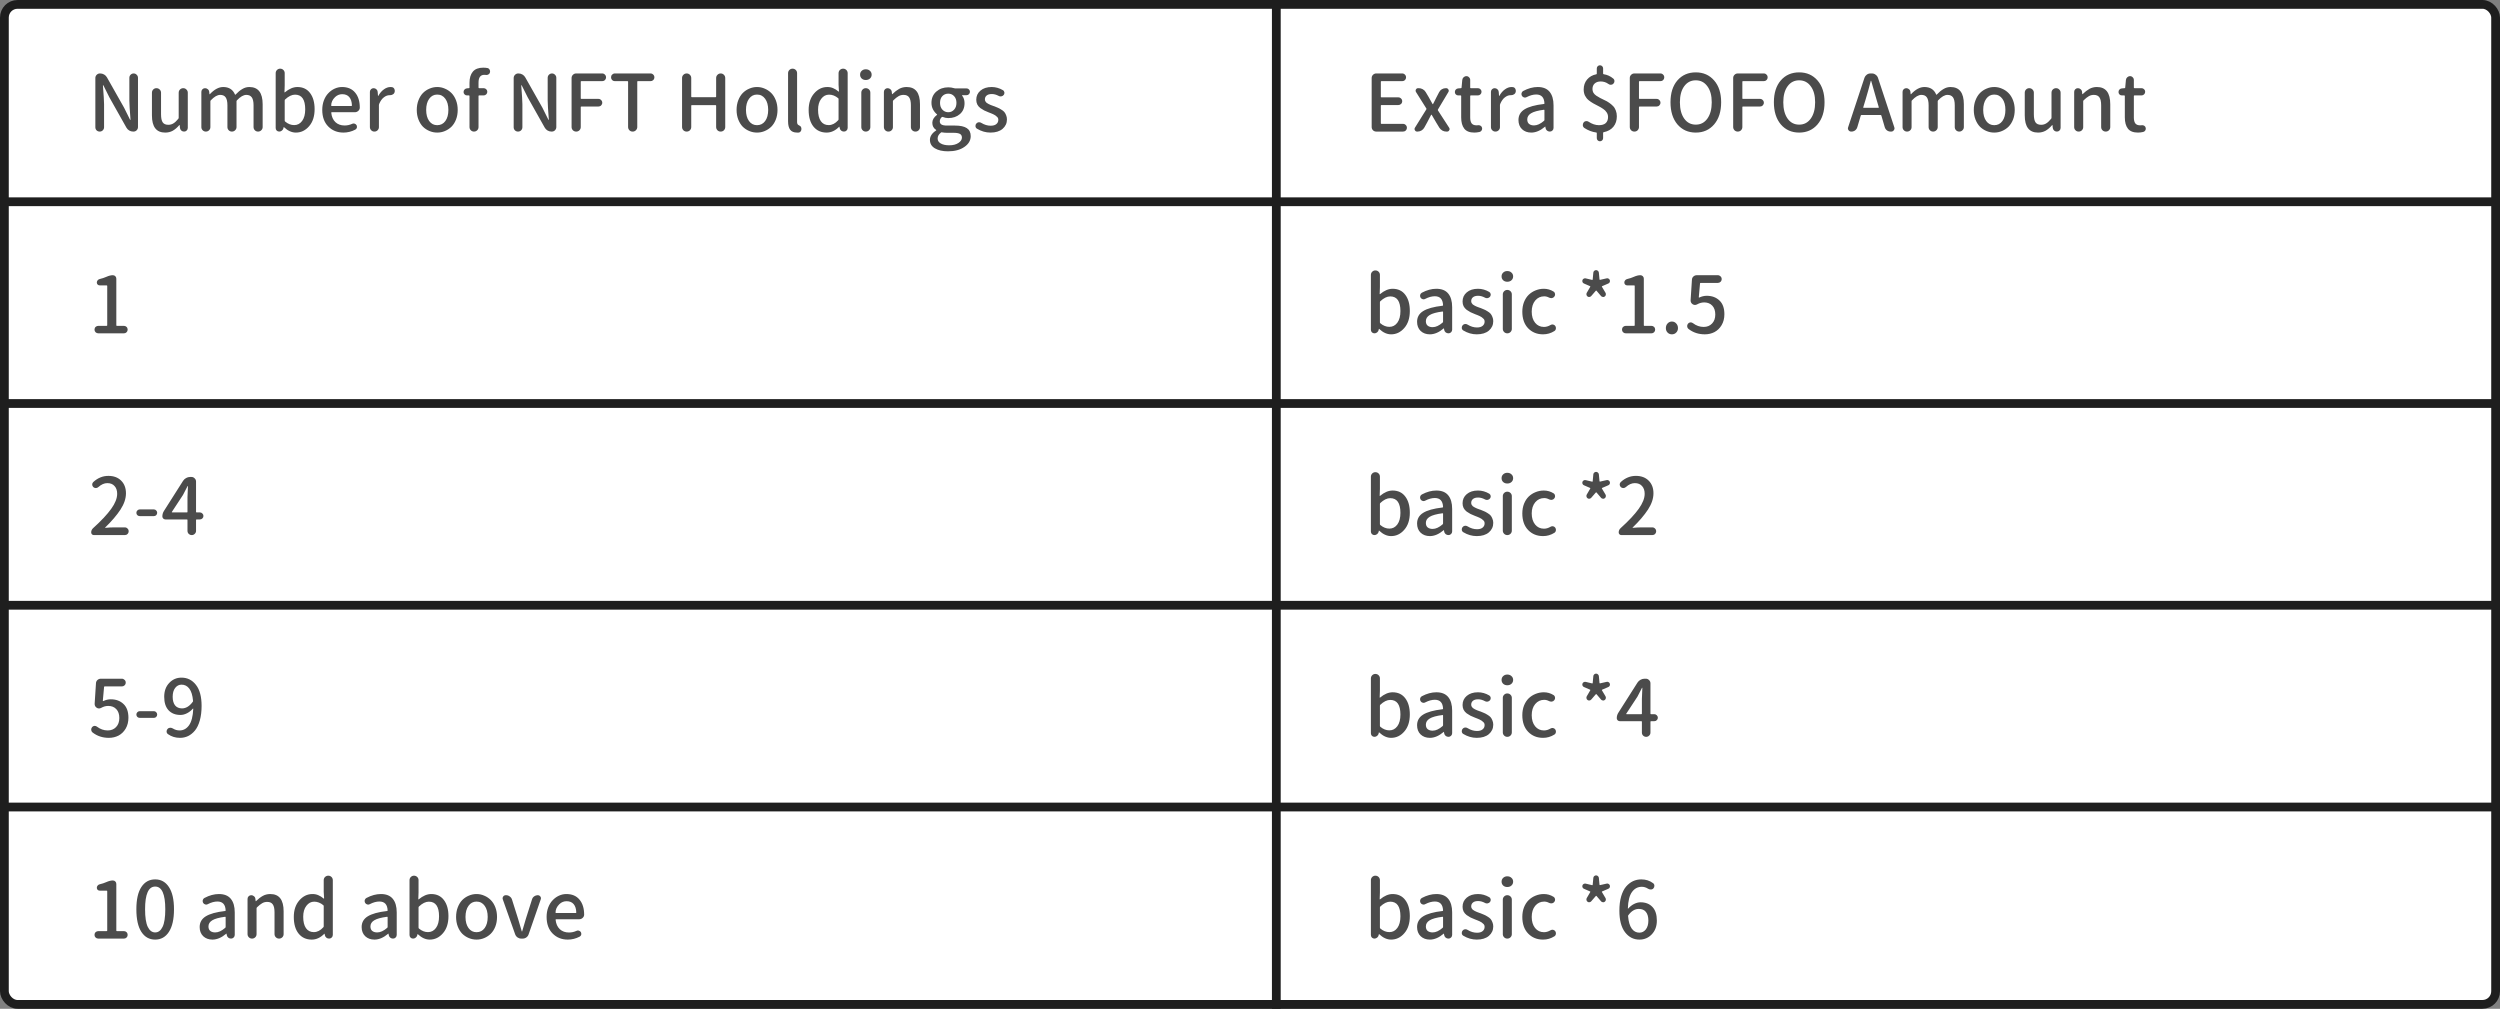 <svg width="570" height="230" viewBox="0 0 570 230" fill="none" xmlns="http://www.w3.org/2000/svg">
<rect x="0" y="0" width="570" height="230" fill="#808080" stroke="none"/>
<rect x="1" y="1" width="568" height="228" rx="3" fill="white" stroke="#1E1E1E" stroke-width="2"/>
<path opacity="0.8" d="M23.428 29.719C23.24 29.906 23.006 30 22.725 30C22.455 30 22.221 29.906 22.021 29.719C21.834 29.52 21.74 29.285 21.74 29.016V17.783C21.74 17.502 21.84 17.262 22.039 17.062C22.25 16.852 22.496 16.746 22.777 16.746H22.848C23.164 16.746 23.463 16.828 23.744 16.992C24.025 17.156 24.242 17.379 24.395 17.66L28.279 24.533L29.65 27.293C29.662 27.316 29.68 27.328 29.703 27.328C29.738 27.328 29.756 27.316 29.756 27.293C29.58 25.055 29.492 23.602 29.492 22.934V17.748C29.492 17.467 29.586 17.232 29.773 17.045C29.973 16.846 30.207 16.746 30.477 16.746C30.746 16.746 30.975 16.846 31.162 17.045C31.361 17.232 31.461 17.467 31.461 17.748V28.963C31.461 29.244 31.361 29.49 31.162 29.701C30.963 29.9 30.717 30 30.424 30H30.354C30.037 30 29.738 29.918 29.457 29.754C29.188 29.59 28.977 29.373 28.824 29.104L24.939 22.195L23.568 19.453C23.557 19.43 23.533 19.418 23.498 19.418C23.475 19.418 23.463 19.43 23.463 19.453C23.639 21.691 23.727 23.127 23.727 23.76V29.016C23.727 29.285 23.627 29.52 23.428 29.719ZM37.666 30.229C35.65 30.229 34.643 28.928 34.643 26.326V21.141C34.643 20.848 34.742 20.602 34.941 20.402C35.141 20.203 35.381 20.104 35.662 20.104C35.955 20.104 36.201 20.203 36.4 20.402C36.611 20.602 36.717 20.848 36.717 21.141V26.08C36.717 26.924 36.846 27.533 37.103 27.908C37.361 28.271 37.783 28.453 38.369 28.453C38.803 28.453 39.19 28.348 39.529 28.137C39.881 27.926 40.256 27.574 40.654 27.082C40.713 27.012 40.742 26.93 40.742 26.836V21.141C40.742 20.848 40.842 20.602 41.041 20.402C41.252 20.203 41.498 20.104 41.779 20.104C42.06 20.104 42.301 20.203 42.5 20.402C42.711 20.602 42.816 20.848 42.816 21.141V29.156C42.816 29.391 42.734 29.59 42.57 29.754C42.406 29.918 42.207 30 41.973 30C41.727 30 41.516 29.924 41.34 29.771C41.164 29.607 41.059 29.402 41.023 29.156L40.971 28.541C40.959 28.518 40.941 28.506 40.918 28.506C40.906 28.506 40.895 28.512 40.883 28.523C40.402 29.086 39.904 29.514 39.389 29.807C38.885 30.088 38.31 30.229 37.666 30.229ZM47.668 29.701C47.469 29.9 47.223 30 46.93 30C46.648 30 46.408 29.9 46.209 29.701C46.01 29.502 45.91 29.262 45.91 28.98V20.947C45.91 20.713 45.992 20.514 46.156 20.35C46.32 20.186 46.52 20.104 46.754 20.104C47 20.104 47.211 20.186 47.387 20.35C47.574 20.502 47.68 20.701 47.703 20.947L47.756 21.457C47.768 21.48 47.779 21.492 47.791 21.492C47.815 21.492 47.832 21.486 47.844 21.475C48.863 20.385 49.877 19.84 50.885 19.84C52.197 19.84 53.094 20.408 53.574 21.545C53.598 21.627 53.645 21.633 53.715 21.562C54.23 21.012 54.74 20.59 55.244 20.297C55.748 19.992 56.281 19.84 56.844 19.84C58.871 19.84 59.885 21.152 59.885 23.777V28.963C59.885 29.256 59.779 29.502 59.568 29.701C59.369 29.9 59.123 30 58.83 30C58.549 30 58.309 29.9 58.109 29.701C57.91 29.502 57.81 29.256 57.81 28.963V24.023C57.81 23.18 57.676 22.57 57.406 22.195C57.137 21.82 56.721 21.633 56.158 21.633C55.514 21.633 54.799 22.049 54.014 22.881C53.955 22.951 53.926 23.027 53.926 23.109V28.963C53.926 29.256 53.82 29.502 53.609 29.701C53.41 29.9 53.164 30 52.871 30C52.59 30 52.35 29.9 52.15 29.701C51.951 29.502 51.852 29.256 51.852 28.963V24.023C51.852 23.18 51.717 22.57 51.447 22.195C51.19 21.82 50.773 21.633 50.199 21.633C49.555 21.633 48.84 22.049 48.055 22.881C47.996 22.951 47.967 23.027 47.967 23.109V28.98C47.967 29.262 47.867 29.502 47.668 29.701ZM67.461 30.229C66.523 30.229 65.621 29.818 64.754 28.998C64.742 28.986 64.725 28.98 64.701 28.98C64.689 28.98 64.678 28.986 64.666 28.998L64.631 29.209C64.584 29.432 64.467 29.619 64.279 29.771C64.103 29.924 63.898 30 63.664 30C63.441 30 63.248 29.924 63.084 29.771C62.932 29.607 62.855 29.414 62.855 29.191V16.676C62.855 16.395 62.955 16.154 63.154 15.955C63.353 15.756 63.594 15.656 63.875 15.656C64.168 15.656 64.414 15.756 64.613 15.955C64.812 16.154 64.912 16.395 64.912 16.676V19.453L64.859 21.018C64.859 21.041 64.871 21.059 64.894 21.07C64.918 21.082 64.936 21.076 64.947 21.053C65.92 20.244 66.875 19.84 67.812 19.84C69.043 19.84 70.004 20.297 70.695 21.211C71.387 22.125 71.732 23.35 71.732 24.885C71.732 26.525 71.311 27.826 70.467 28.787C69.635 29.748 68.633 30.229 67.461 30.229ZM67.074 28.523C67.812 28.523 68.416 28.207 68.885 27.574C69.353 26.941 69.588 26.057 69.588 24.92C69.588 22.693 68.814 21.58 67.268 21.58C66.541 21.58 65.785 21.949 65 22.688C64.941 22.746 64.912 22.822 64.912 22.916V27.486C64.912 27.58 64.947 27.656 65.018 27.715C65.662 28.254 66.348 28.523 67.074 28.523ZM78.307 30.229C76.912 30.229 75.758 29.766 74.844 28.84C73.93 27.914 73.473 26.654 73.473 25.061C73.473 24.287 73.596 23.566 73.842 22.898C74.1 22.23 74.439 21.68 74.861 21.246C75.283 20.801 75.764 20.455 76.303 20.209C76.842 19.963 77.404 19.84 77.99 19.84C79.279 19.84 80.275 20.268 80.978 21.123C81.682 21.967 82.033 23.109 82.033 24.551C82.033 24.551 82.033 24.557 82.033 24.568C82.022 24.85 81.904 25.09 81.682 25.289C81.459 25.488 81.195 25.588 80.891 25.588H75.635C75.553 25.588 75.518 25.635 75.529 25.729C75.623 26.631 75.939 27.34 76.478 27.855C77.029 28.359 77.727 28.611 78.57 28.611C79.156 28.611 79.725 28.488 80.275 28.242C80.393 28.184 80.51 28.154 80.627 28.154C80.697 28.154 80.768 28.166 80.838 28.189C81.037 28.248 81.189 28.365 81.295 28.541C81.353 28.658 81.383 28.781 81.383 28.91C81.383 28.98 81.377 29.051 81.365 29.121C81.307 29.32 81.184 29.467 80.996 29.561C80.141 30.006 79.244 30.229 78.307 30.229ZM75.512 24.059C75.512 24.129 75.547 24.164 75.617 24.164H80.117C80.199 24.164 80.24 24.123 80.24 24.041C80.217 23.221 80.018 22.588 79.643 22.143C79.268 21.697 78.728 21.475 78.025 21.475C77.404 21.475 76.859 21.697 76.391 22.143C75.805 22.717 75.512 23.355 75.512 24.059ZM86.094 29.701C85.894 29.9 85.648 30 85.356 30C85.074 30 84.834 29.9 84.635 29.701C84.436 29.502 84.336 29.262 84.336 28.98V20.947C84.336 20.713 84.418 20.514 84.582 20.35C84.746 20.186 84.945 20.104 85.18 20.104C85.426 20.104 85.637 20.186 85.812 20.35C85.988 20.502 86.088 20.701 86.111 20.947L86.182 21.861C86.193 21.873 86.205 21.879 86.217 21.879C86.24 21.879 86.252 21.873 86.252 21.861C86.603 21.229 87.025 20.736 87.518 20.385C88.01 20.021 88.519 19.84 89.047 19.84C89.129 19.84 89.205 19.846 89.275 19.857C89.533 19.869 89.732 19.986 89.873 20.209C89.967 20.373 90.014 20.549 90.014 20.736C90.014 20.807 90.002 20.883 89.978 20.965C89.932 21.199 89.803 21.381 89.592 21.51C89.393 21.639 89.17 21.703 88.924 21.703C88.912 21.703 88.9 21.703 88.889 21.703C88.865 21.703 88.836 21.703 88.801 21.703C88.367 21.703 87.939 21.867 87.518 22.195C87.096 22.512 86.738 23.016 86.445 23.707C86.41 23.789 86.393 23.871 86.393 23.953V28.98C86.393 29.262 86.293 29.502 86.094 29.701ZM101.439 29.877C100.889 30.111 100.303 30.229 99.682 30.229C99.072 30.229 98.486 30.111 97.924 29.877C97.361 29.643 96.863 29.314 96.43 28.893C96.008 28.459 95.668 27.914 95.41 27.258C95.152 26.59 95.023 25.857 95.023 25.061C95.023 24.264 95.152 23.531 95.41 22.863C95.668 22.195 96.008 21.645 96.43 21.211C96.863 20.777 97.361 20.443 97.924 20.209C98.486 19.963 99.072 19.84 99.682 19.84C100.303 19.84 100.889 19.963 101.439 20.209C102.002 20.443 102.5 20.777 102.934 21.211C103.367 21.645 103.713 22.195 103.971 22.863C104.229 23.531 104.357 24.264 104.357 25.061C104.357 25.857 104.229 26.59 103.971 27.258C103.713 27.914 103.367 28.459 102.934 28.893C102.5 29.314 102.002 29.643 101.439 29.877ZM99.682 28.541C100.467 28.541 101.088 28.225 101.545 27.592C102.002 26.959 102.23 26.115 102.23 25.061C102.23 24.006 102.002 23.162 101.545 22.529C101.088 21.885 100.467 21.562 99.682 21.562C98.92 21.562 98.311 21.885 97.853 22.529C97.397 23.162 97.168 24.006 97.168 25.061C97.168 26.115 97.397 26.959 97.853 27.592C98.311 28.225 98.92 28.541 99.682 28.541ZM111.16 15.516C111.371 15.562 111.529 15.691 111.635 15.902C111.705 16.031 111.74 16.16 111.74 16.289C111.74 16.371 111.729 16.453 111.705 16.535C111.658 16.734 111.541 16.881 111.354 16.975C111.213 17.057 111.061 17.098 110.896 17.098C110.85 17.098 110.797 17.092 110.738 17.08C110.633 17.068 110.527 17.062 110.422 17.062C109.543 17.062 109.104 17.654 109.104 18.838V19.963C109.104 20.057 109.15 20.104 109.244 20.104H110.281C110.504 20.104 110.697 20.186 110.861 20.35C111.025 20.502 111.107 20.695 111.107 20.93C111.107 21.152 111.025 21.346 110.861 21.51C110.697 21.674 110.504 21.756 110.281 21.756H109.244C109.15 21.756 109.104 21.803 109.104 21.896V28.963C109.104 29.256 109.004 29.502 108.805 29.701C108.605 29.9 108.359 30 108.066 30C107.785 30 107.545 29.9 107.346 29.701C107.146 29.502 107.047 29.256 107.047 28.963V21.896C107.047 21.803 107 21.756 106.906 21.756H106.467C106.256 21.756 106.074 21.68 105.922 21.527C105.77 21.375 105.693 21.193 105.693 20.982C105.693 20.76 105.764 20.572 105.904 20.42C106.057 20.256 106.244 20.162 106.467 20.139L106.906 20.104C107 20.104 107.047 20.057 107.047 19.963V18.855C107.047 17.789 107.299 16.951 107.803 16.342C108.318 15.732 109.109 15.428 110.176 15.428C110.504 15.428 110.832 15.457 111.16 15.516ZM118.807 29.719C118.619 29.906 118.385 30 118.104 30C117.834 30 117.6 29.906 117.4 29.719C117.213 29.52 117.119 29.285 117.119 29.016V17.783C117.119 17.502 117.219 17.262 117.418 17.062C117.629 16.852 117.875 16.746 118.156 16.746H118.227C118.543 16.746 118.842 16.828 119.123 16.992C119.404 17.156 119.621 17.379 119.773 17.66L123.658 24.533L125.029 27.293C125.041 27.316 125.059 27.328 125.082 27.328C125.117 27.328 125.135 27.316 125.135 27.293C124.959 25.055 124.871 23.602 124.871 22.934V17.748C124.871 17.467 124.965 17.232 125.152 17.045C125.352 16.846 125.586 16.746 125.855 16.746C126.125 16.746 126.354 16.846 126.541 17.045C126.74 17.232 126.84 17.467 126.84 17.748V28.963C126.84 29.244 126.74 29.49 126.541 29.701C126.342 29.9 126.096 30 125.803 30H125.732C125.416 30 125.117 29.918 124.836 29.754C124.566 29.59 124.355 29.373 124.203 29.104L120.318 22.195L118.947 19.453C118.936 19.43 118.912 19.418 118.877 19.418C118.854 19.418 118.842 19.43 118.842 19.453C119.018 21.691 119.105 23.127 119.105 23.76V29.016C119.105 29.285 119.006 29.52 118.807 29.719ZM131.357 30C131.076 30 130.83 29.9 130.619 29.701C130.42 29.49 130.32 29.244 130.32 28.963V17.783C130.32 17.502 130.42 17.262 130.619 17.062C130.83 16.852 131.076 16.746 131.357 16.746H137.299C137.545 16.746 137.75 16.834 137.914 17.01C138.09 17.174 138.178 17.379 138.178 17.625C138.178 17.871 138.09 18.082 137.914 18.258C137.75 18.422 137.545 18.504 137.299 18.504H132.553C132.459 18.504 132.412 18.545 132.412 18.627V22.424C132.412 22.506 132.459 22.547 132.553 22.547H136.438C136.684 22.547 136.889 22.635 137.053 22.811C137.229 22.975 137.316 23.18 137.316 23.426C137.316 23.66 137.229 23.865 137.053 24.041C136.889 24.205 136.684 24.287 136.438 24.287H132.553C132.459 24.287 132.412 24.334 132.412 24.428V28.963C132.412 29.244 132.312 29.49 132.113 29.701C131.914 29.9 131.668 30 131.375 30H131.357ZM144.242 30C143.949 30 143.703 29.9 143.504 29.701C143.305 29.49 143.205 29.244 143.205 28.963V18.627C143.205 18.545 143.158 18.504 143.064 18.504H140.182C139.947 18.504 139.742 18.422 139.566 18.258C139.402 18.082 139.32 17.871 139.32 17.625C139.32 17.379 139.402 17.174 139.566 17.01C139.742 16.834 139.947 16.746 140.182 16.746H148.32C148.566 16.746 148.771 16.834 148.936 17.01C149.111 17.174 149.199 17.379 149.199 17.625C149.199 17.871 149.111 18.082 148.936 18.258C148.771 18.422 148.566 18.504 148.32 18.504H145.42C145.338 18.504 145.297 18.545 145.297 18.627V28.963C145.297 29.244 145.191 29.49 144.98 29.701C144.781 29.9 144.541 30 144.26 30H144.242ZM156.547 30C156.266 30 156.02 29.9 155.809 29.701C155.609 29.49 155.51 29.244 155.51 28.963V17.783C155.51 17.502 155.609 17.262 155.809 17.062C156.02 16.852 156.266 16.746 156.547 16.746H156.564C156.857 16.746 157.104 16.852 157.303 17.062C157.502 17.262 157.602 17.502 157.602 17.783V22.02C157.602 22.113 157.648 22.16 157.742 22.16H163.139C163.232 22.16 163.279 22.113 163.279 22.02V17.783C163.279 17.502 163.379 17.262 163.578 17.062C163.777 16.852 164.023 16.746 164.316 16.746C164.609 16.746 164.855 16.852 165.055 17.062C165.254 17.262 165.354 17.502 165.354 17.783V28.963C165.354 29.244 165.254 29.49 165.055 29.701C164.855 29.9 164.609 30 164.316 30C164.023 30 163.777 29.9 163.578 29.701C163.379 29.49 163.279 29.244 163.279 28.963V24.094C163.279 24.012 163.232 23.971 163.139 23.971H157.742C157.648 23.971 157.602 24.012 157.602 24.094V28.963C157.602 29.244 157.502 29.49 157.303 29.701C157.104 29.9 156.857 30 156.564 30H156.547ZM174.354 29.877C173.803 30.111 173.217 30.229 172.596 30.229C171.986 30.229 171.4 30.111 170.838 29.877C170.275 29.643 169.777 29.314 169.344 28.893C168.922 28.459 168.582 27.914 168.324 27.258C168.066 26.59 167.938 25.857 167.938 25.061C167.938 24.264 168.066 23.531 168.324 22.863C168.582 22.195 168.922 21.645 169.344 21.211C169.777 20.777 170.275 20.443 170.838 20.209C171.4 19.963 171.986 19.84 172.596 19.84C173.217 19.84 173.803 19.963 174.354 20.209C174.916 20.443 175.414 20.777 175.848 21.211C176.281 21.645 176.627 22.195 176.885 22.863C177.143 23.531 177.271 24.264 177.271 25.061C177.271 25.857 177.143 26.59 176.885 27.258C176.627 27.914 176.281 28.459 175.848 28.893C175.414 29.314 174.916 29.643 174.354 29.877ZM172.596 28.541C173.381 28.541 174.002 28.225 174.459 27.592C174.916 26.959 175.145 26.115 175.145 25.061C175.145 24.006 174.916 23.162 174.459 22.529C174.002 21.885 173.381 21.562 172.596 21.562C171.834 21.562 171.225 21.885 170.768 22.529C170.311 23.162 170.082 24.006 170.082 25.061C170.082 26.115 170.311 26.959 170.768 27.592C171.225 28.225 171.834 28.541 172.596 28.541ZM181.736 30.229C181.01 30.229 180.482 30.012 180.154 29.578C179.838 29.145 179.68 28.512 179.68 27.68V16.676C179.68 16.395 179.779 16.154 179.979 15.955C180.178 15.756 180.418 15.656 180.699 15.656C180.992 15.656 181.238 15.756 181.438 15.955C181.637 16.154 181.736 16.395 181.736 16.676V27.785C181.736 28.137 181.83 28.371 182.018 28.488C182.041 28.5 182.094 28.529 182.176 28.576C182.258 28.623 182.316 28.658 182.352 28.682C182.387 28.705 182.434 28.74 182.492 28.787C182.551 28.822 182.592 28.863 182.615 28.91C182.65 28.957 182.668 29.01 182.668 29.068L182.721 29.297C182.721 29.344 182.721 29.396 182.721 29.455C182.721 29.619 182.674 29.771 182.58 29.912C182.463 30.1 182.293 30.205 182.07 30.229C181.965 30.229 181.854 30.229 181.736 30.229ZM188.469 30.229C187.215 30.229 186.219 29.777 185.48 28.875C184.742 27.961 184.373 26.689 184.373 25.061C184.373 23.514 184.789 22.26 185.621 21.299C186.465 20.326 187.467 19.84 188.627 19.84C189.131 19.84 189.576 19.928 189.963 20.104C190.361 20.268 190.771 20.525 191.193 20.877C191.205 20.889 191.223 20.895 191.246 20.895C191.27 20.883 191.281 20.859 191.281 20.824L191.193 19.33V16.693C191.193 16.4 191.293 16.154 191.492 15.955C191.703 15.756 191.949 15.656 192.23 15.656C192.523 15.656 192.77 15.756 192.969 15.955C193.168 16.154 193.268 16.4 193.268 16.693V29.156C193.268 29.391 193.186 29.59 193.021 29.754C192.857 29.918 192.658 30 192.424 30C192.178 30 191.961 29.924 191.773 29.771C191.586 29.607 191.475 29.402 191.439 29.156L191.404 28.91C191.404 28.898 191.393 28.893 191.369 28.893C191.346 28.893 191.328 28.898 191.316 28.91C190.449 29.789 189.5 30.229 188.469 30.229ZM188.943 28.523C189.717 28.523 190.438 28.154 191.105 27.416C191.164 27.357 191.193 27.281 191.193 27.188V22.6C191.193 22.518 191.164 22.447 191.105 22.389C190.461 21.85 189.764 21.58 189.014 21.58C188.311 21.58 187.719 21.896 187.238 22.529C186.758 23.15 186.518 23.982 186.518 25.025C186.518 26.15 186.729 27.018 187.15 27.627C187.572 28.225 188.17 28.523 188.943 28.523ZM198.137 29.701C197.938 29.9 197.691 30 197.398 30C197.117 30 196.877 29.9 196.678 29.701C196.479 29.502 196.379 29.262 196.379 28.98V21.123C196.379 20.842 196.479 20.602 196.678 20.402C196.877 20.203 197.117 20.104 197.398 20.104C197.691 20.104 197.938 20.203 198.137 20.402C198.336 20.602 198.436 20.842 198.436 21.123V28.98C198.436 29.262 198.336 29.502 198.137 29.701ZM198.348 17.906C198.102 18.129 197.785 18.24 197.398 18.24C197.023 18.24 196.713 18.129 196.467 17.906C196.221 17.672 196.098 17.379 196.098 17.027C196.098 16.664 196.221 16.371 196.467 16.148C196.713 15.914 197.023 15.797 197.398 15.797C197.785 15.797 198.102 15.914 198.348 16.148C198.605 16.371 198.734 16.664 198.734 17.027C198.734 17.379 198.605 17.672 198.348 17.906ZM203.287 29.701C203.088 29.9 202.842 30 202.549 30C202.268 30 202.027 29.9 201.828 29.701C201.629 29.502 201.529 29.262 201.529 28.98V20.947C201.529 20.713 201.611 20.514 201.775 20.35C201.939 20.186 202.139 20.104 202.373 20.104C202.619 20.104 202.83 20.186 203.006 20.35C203.193 20.502 203.299 20.701 203.322 20.947L203.375 21.439C203.387 21.463 203.398 21.475 203.41 21.475C203.434 21.475 203.451 21.469 203.463 21.457C203.99 20.941 204.506 20.543 205.01 20.262C205.525 19.98 206.094 19.84 206.715 19.84C208.742 19.84 209.756 21.152 209.756 23.777V28.963C209.756 29.256 209.656 29.502 209.457 29.701C209.258 29.9 209.012 30 208.719 30C208.438 30 208.191 29.9 207.98 29.701C207.781 29.502 207.682 29.256 207.682 28.963V24.023C207.682 23.168 207.547 22.559 207.277 22.195C207.02 21.82 206.598 21.633 206.012 21.633C205.59 21.633 205.209 21.732 204.869 21.932C204.529 22.119 204.131 22.436 203.674 22.881C203.615 22.951 203.586 23.027 203.586 23.109V28.98C203.586 29.262 203.486 29.502 203.287 29.701ZM216.137 34.5C214.906 34.5 213.91 34.272 213.148 33.815C212.398 33.369 212.023 32.725 212.023 31.881C212.023 31.482 212.146 31.096 212.393 30.721C212.639 30.357 212.984 30.035 213.43 29.754C213.453 29.742 213.465 29.725 213.465 29.701C213.465 29.666 213.453 29.637 213.43 29.613C212.855 29.25 212.568 28.711 212.568 27.996C212.568 27.328 212.926 26.725 213.641 26.186C213.652 26.174 213.658 26.156 213.658 26.133C213.658 26.109 213.652 26.092 213.641 26.08C213.277 25.787 212.973 25.412 212.727 24.955C212.492 24.498 212.375 24 212.375 23.461C212.375 22.383 212.744 21.521 213.482 20.877C214.221 20.232 215.129 19.91 216.207 19.91C216.664 19.91 217.104 19.975 217.525 20.104C217.607 20.139 217.689 20.156 217.771 20.156H220.373C220.596 20.156 220.777 20.232 220.918 20.385C221.07 20.537 221.146 20.719 221.146 20.93C221.146 21.141 221.07 21.322 220.918 21.475C220.777 21.627 220.596 21.703 220.373 21.703H219.389C219.365 21.703 219.348 21.715 219.336 21.738C219.324 21.762 219.33 21.779 219.354 21.791C219.729 22.248 219.916 22.822 219.916 23.514C219.916 24.568 219.564 25.4 218.861 26.01C218.158 26.619 217.273 26.924 216.207 26.924C215.773 26.924 215.352 26.836 214.941 26.66C214.859 26.637 214.783 26.654 214.713 26.713C214.42 26.994 214.273 27.311 214.273 27.662C214.273 27.979 214.396 28.219 214.643 28.383C214.9 28.547 215.328 28.629 215.926 28.629H217.754C218.938 28.629 219.828 28.822 220.426 29.209C221.023 29.596 221.322 30.205 221.322 31.037C221.322 32.022 220.842 32.842 219.881 33.498C218.932 34.166 217.684 34.5 216.137 34.5ZM214.871 25.008C215.234 25.395 215.68 25.588 216.207 25.588C216.734 25.588 217.174 25.395 217.525 25.008C217.889 24.621 218.07 24.105 218.07 23.461C218.07 22.816 217.895 22.307 217.543 21.932C217.191 21.545 216.746 21.352 216.207 21.352C215.668 21.352 215.217 21.539 214.854 21.914C214.502 22.289 214.326 22.805 214.326 23.461C214.326 24.105 214.508 24.621 214.871 25.008ZM216.436 33.129C217.279 33.129 217.971 32.953 218.51 32.602C219.049 32.25 219.318 31.84 219.318 31.371C219.318 30.973 219.166 30.691 218.861 30.527C218.557 30.363 218.088 30.281 217.455 30.281H215.961C215.562 30.281 215.164 30.246 214.766 30.176C214.742 30.164 214.719 30.158 214.695 30.158C214.637 30.158 214.584 30.182 214.537 30.229C214.033 30.615 213.781 31.066 213.781 31.582C213.781 32.062 214.016 32.438 214.484 32.707C214.965 32.988 215.615 33.129 216.436 33.129ZM225.822 30.229C224.756 30.229 223.736 29.936 222.764 29.35C222.564 29.232 222.447 29.057 222.412 28.822C222.412 28.775 222.412 28.729 222.412 28.682C222.412 28.506 222.465 28.348 222.57 28.207C222.711 28.02 222.893 27.908 223.115 27.873C223.162 27.873 223.209 27.873 223.256 27.873C223.432 27.873 223.59 27.92 223.73 28.014C224.434 28.447 225.148 28.664 225.875 28.664C226.438 28.664 226.865 28.541 227.158 28.295C227.463 28.049 227.615 27.727 227.615 27.328C227.615 27.188 227.592 27.059 227.545 26.941C227.498 26.812 227.404 26.695 227.264 26.59C227.135 26.473 227.023 26.379 226.93 26.309C226.848 26.238 226.689 26.15 226.455 26.045C226.221 25.939 226.057 25.869 225.963 25.834C225.881 25.799 225.699 25.729 225.418 25.623C225.02 25.471 224.68 25.324 224.398 25.184C224.129 25.043 223.836 24.861 223.52 24.639C223.215 24.404 222.98 24.129 222.816 23.812C222.664 23.496 222.588 23.139 222.588 22.74C222.588 21.896 222.904 21.205 223.537 20.666C224.182 20.115 225.037 19.84 226.104 19.84C226.994 19.84 227.85 20.08 228.67 20.561C228.857 20.678 228.969 20.848 229.004 21.07C229.004 21.105 229.004 21.146 229.004 21.193C229.004 21.357 228.951 21.51 228.846 21.65C228.705 21.826 228.523 21.932 228.301 21.967C228.254 21.979 228.201 21.984 228.143 21.984C227.979 21.984 227.826 21.943 227.686 21.861C227.158 21.58 226.643 21.439 226.139 21.439C225.623 21.439 225.23 21.551 224.961 21.773C224.691 21.996 224.557 22.289 224.557 22.652C224.557 22.805 224.592 22.951 224.662 23.092C224.744 23.221 224.832 23.332 224.926 23.426C225.031 23.508 225.184 23.602 225.383 23.707C225.582 23.801 225.746 23.877 225.875 23.936C226.016 23.982 226.221 24.059 226.49 24.164C226.561 24.188 226.619 24.205 226.666 24.217C227.018 24.357 227.299 24.475 227.51 24.568C227.721 24.65 227.973 24.785 228.266 24.973C228.57 25.148 228.805 25.33 228.969 25.518C229.133 25.705 229.273 25.951 229.391 26.256C229.52 26.549 229.584 26.871 229.584 27.223C229.584 28.09 229.25 28.811 228.582 29.385C227.914 29.947 226.994 30.229 225.822 30.229Z" fill="#1E1E1E"/>
<path opacity="0.8" d="M22.408 76C22.174 76 21.969 75.918 21.793 75.754C21.629 75.59 21.547 75.391 21.547 75.156C21.547 74.91 21.629 74.705 21.793 74.541C21.969 74.377 22.174 74.295 22.408 74.295H24.307C24.4 74.295 24.447 74.248 24.447 74.154V65.207C24.447 65.113 24.4 65.066 24.307 65.066H22.725C22.549 65.066 22.396 65.008 22.268 64.891C22.139 64.762 22.074 64.603 22.074 64.416C22.074 64.228 22.133 64.064 22.25 63.924C22.367 63.772 22.52 63.672 22.707 63.625C23.305 63.484 23.82 63.315 24.254 63.115C24.805 62.869 25.297 62.746 25.73 62.746C25.953 62.746 26.141 62.822 26.293 62.975C26.445 63.127 26.521 63.315 26.521 63.537V74.154C26.521 74.248 26.562 74.295 26.645 74.295H28.262C28.496 74.295 28.695 74.377 28.859 74.541C29.023 74.705 29.105 74.91 29.105 75.156C29.105 75.391 29.023 75.59 28.859 75.754C28.695 75.918 28.496 76 28.262 76H22.408Z" fill="#1E1E1E"/>
<path opacity="0.8" d="M21.389 122C21.225 122 21.084 121.941 20.967 121.824C20.85 121.707 20.791 121.566 20.791 121.402C20.791 121.004 20.943 120.67 21.248 120.4C23.1 118.725 24.471 117.26 25.361 116.006C26.264 114.752 26.715 113.609 26.715 112.578C26.715 111.84 26.516 111.254 26.117 110.82C25.73 110.375 25.18 110.152 24.465 110.152C23.773 110.152 23.094 110.451 22.426 111.049C22.262 111.201 22.068 111.277 21.846 111.277C21.834 111.277 21.828 111.277 21.828 111.277C21.617 111.277 21.43 111.201 21.266 111.049C21.102 110.885 21.02 110.691 21.02 110.469C21.02 110.246 21.102 110.059 21.266 109.906C22.285 108.969 23.434 108.5 24.711 108.5C25.93 108.5 26.902 108.863 27.629 109.59C28.355 110.316 28.719 111.277 28.719 112.473C28.719 113.668 28.303 114.904 27.471 116.182C26.639 117.459 25.473 118.824 23.973 120.277C23.949 120.289 23.943 120.307 23.955 120.33C23.967 120.342 23.984 120.348 24.008 120.348C24.758 120.277 25.432 120.242 26.029 120.242H28.455C28.701 120.242 28.906 120.33 29.07 120.506C29.246 120.67 29.334 120.875 29.334 121.121C29.334 121.367 29.246 121.578 29.07 121.754C28.906 121.918 28.701 122 28.455 122H21.389ZM31.865 117.676C31.654 117.676 31.473 117.605 31.32 117.465C31.168 117.312 31.092 117.131 31.092 116.92C31.092 116.709 31.168 116.527 31.32 116.375C31.473 116.223 31.654 116.146 31.865 116.146H35.082C35.293 116.146 35.469 116.223 35.609 116.375C35.762 116.527 35.838 116.709 35.838 116.92C35.838 117.131 35.762 117.312 35.609 117.465C35.469 117.605 35.293 117.676 35.082 117.676H31.865ZM39.178 116.727C39.166 116.75 39.166 116.773 39.178 116.797C39.19 116.82 39.213 116.832 39.248 116.832H42.623C42.705 116.832 42.746 116.791 42.746 116.709V113.352C42.746 113.07 42.781 112.232 42.852 110.838C42.852 110.814 42.84 110.803 42.816 110.803C42.793 110.803 42.775 110.814 42.764 110.838C42.471 111.447 42.125 112.115 41.727 112.842L39.178 116.727ZM45.576 116.832C45.799 116.832 45.986 116.914 46.139 117.078C46.303 117.23 46.385 117.418 46.385 117.641C46.385 117.863 46.303 118.051 46.139 118.203C45.986 118.355 45.799 118.432 45.576 118.432H44.82C44.738 118.432 44.697 118.479 44.697 118.572V121.033C44.697 121.303 44.598 121.531 44.398 121.719C44.211 121.906 43.982 122 43.713 122C43.455 122 43.227 121.906 43.027 121.719C42.84 121.531 42.746 121.303 42.746 121.033V118.572C42.746 118.479 42.705 118.432 42.623 118.432H37.719C37.531 118.432 37.367 118.367 37.227 118.238C37.086 118.098 37.016 117.934 37.016 117.746C37.016 117.277 37.145 116.85 37.402 116.463L41.744 109.625C41.92 109.355 42.148 109.145 42.43 108.992C42.711 108.828 43.016 108.746 43.344 108.746H43.66C43.941 108.746 44.182 108.852 44.381 109.062C44.592 109.262 44.697 109.502 44.697 109.783V116.709C44.697 116.791 44.738 116.832 44.82 116.832H45.576Z" fill="#1E1E1E"/>
<path opacity="0.8" d="M313.777 30C313.496 30 313.25 29.9 313.039 29.701C312.84 29.49 312.74 29.244 312.74 28.963V17.783C312.74 17.502 312.84 17.262 313.039 17.062C313.25 16.852 313.496 16.746 313.777 16.746H319.701C319.947 16.746 320.152 16.834 320.316 17.01C320.492 17.174 320.58 17.379 320.58 17.625C320.58 17.871 320.492 18.082 320.316 18.258C320.152 18.422 319.947 18.504 319.701 18.504H314.973C314.879 18.504 314.832 18.545 314.832 18.627V22.055C314.832 22.148 314.879 22.195 314.973 22.195H318.805C319.051 22.195 319.262 22.283 319.438 22.459C319.613 22.623 319.701 22.828 319.701 23.074C319.701 23.32 319.613 23.531 319.438 23.707C319.262 23.871 319.051 23.953 318.805 23.953H314.973C314.879 23.953 314.832 23.994 314.832 24.076V28.102C314.832 28.195 314.879 28.242 314.973 28.242H319.895C320.141 28.242 320.346 28.33 320.51 28.506C320.686 28.67 320.773 28.875 320.773 29.121C320.773 29.367 320.686 29.578 320.51 29.754C320.346 29.918 320.141 30 319.895 30H313.777ZM323.094 30C322.871 30 322.707 29.9 322.602 29.701C322.543 29.607 322.514 29.514 322.514 29.42C322.514 29.314 322.543 29.215 322.602 29.121L325.203 24.938C325.25 24.867 325.25 24.797 325.203 24.727L322.848 20.982C322.789 20.877 322.76 20.777 322.76 20.684C322.76 20.59 322.783 20.496 322.83 20.402C322.936 20.203 323.105 20.104 323.34 20.104H323.498C323.814 20.104 324.113 20.186 324.395 20.35C324.676 20.502 324.898 20.719 325.062 21L325.713 22.09C325.912 22.453 326.217 22.998 326.627 23.725C326.639 23.748 326.656 23.76 326.68 23.76C326.715 23.76 326.732 23.748 326.732 23.725C326.814 23.561 326.902 23.391 326.996 23.215C327.09 23.027 327.189 22.828 327.295 22.617C327.412 22.395 327.5 22.219 327.559 22.09L328.121 21.018C328.262 20.736 328.467 20.514 328.736 20.35C329.018 20.186 329.316 20.104 329.633 20.104H329.721C329.943 20.104 330.113 20.203 330.23 20.402C330.289 20.496 330.318 20.59 330.318 20.684C330.318 20.789 330.289 20.889 330.23 20.982L327.857 24.955C327.811 25.025 327.811 25.102 327.857 25.184L330.406 29.121C330.477 29.227 330.512 29.332 330.512 29.438C330.512 29.52 330.482 29.607 330.424 29.701C330.318 29.9 330.154 30 329.932 30H329.756C329.439 30 329.141 29.924 328.859 29.771C328.578 29.607 328.35 29.391 328.174 29.121L327.436 27.908C327.037 27.182 326.703 26.607 326.434 26.186C326.41 26.162 326.381 26.15 326.346 26.15C326.322 26.15 326.305 26.162 326.293 26.186C326.023 26.678 325.725 27.252 325.396 27.908L324.746 29.086C324.594 29.367 324.377 29.59 324.096 29.754C323.814 29.918 323.516 30 323.199 30H323.094ZM336.154 30.229C335.088 30.229 334.32 29.93 333.852 29.332C333.383 28.723 333.148 27.867 333.148 26.766V21.896C333.148 21.803 333.102 21.756 333.008 21.756H332.48C332.258 21.756 332.07 21.68 331.918 21.527C331.777 21.375 331.707 21.193 331.707 20.982C331.707 20.76 331.777 20.572 331.918 20.42C332.07 20.256 332.258 20.168 332.48 20.156L333.096 20.104C333.189 20.104 333.236 20.057 333.236 19.963L333.395 18.24C333.418 17.994 333.518 17.789 333.693 17.625C333.881 17.449 334.098 17.361 334.344 17.361C334.578 17.361 334.777 17.449 334.941 17.625C335.117 17.789 335.205 17.994 335.205 18.24V19.963C335.205 20.057 335.252 20.104 335.346 20.104H336.963C337.186 20.104 337.379 20.186 337.543 20.35C337.707 20.502 337.789 20.695 337.789 20.93C337.789 21.152 337.707 21.346 337.543 21.51C337.379 21.674 337.186 21.756 336.963 21.756H335.346C335.252 21.756 335.205 21.803 335.205 21.896V26.783C335.205 27.381 335.316 27.832 335.539 28.137C335.773 28.43 336.143 28.576 336.646 28.576C336.74 28.576 336.846 28.57 336.963 28.559C337.01 28.547 337.057 28.541 337.104 28.541C337.268 28.541 337.42 28.582 337.561 28.664C337.736 28.758 337.848 28.904 337.895 29.104C337.918 29.174 337.93 29.244 337.93 29.314C337.93 29.455 337.895 29.59 337.824 29.719C337.707 29.918 337.543 30.041 337.332 30.088C336.91 30.182 336.518 30.229 336.154 30.229ZM341.691 29.701C341.492 29.9 341.246 30 340.953 30C340.672 30 340.432 29.9 340.232 29.701C340.033 29.502 339.934 29.262 339.934 28.98V20.947C339.934 20.713 340.016 20.514 340.18 20.35C340.344 20.186 340.543 20.104 340.777 20.104C341.023 20.104 341.234 20.186 341.41 20.35C341.586 20.502 341.686 20.701 341.709 20.947L341.779 21.861C341.791 21.873 341.803 21.879 341.814 21.879C341.838 21.879 341.85 21.873 341.85 21.861C342.201 21.229 342.623 20.736 343.115 20.385C343.607 20.021 344.117 19.84 344.645 19.84C344.727 19.84 344.803 19.846 344.873 19.857C345.131 19.869 345.33 19.986 345.471 20.209C345.564 20.373 345.611 20.549 345.611 20.736C345.611 20.807 345.6 20.883 345.576 20.965C345.529 21.199 345.4 21.381 345.189 21.51C344.99 21.639 344.768 21.703 344.521 21.703C344.51 21.703 344.498 21.703 344.486 21.703C344.463 21.703 344.434 21.703 344.398 21.703C343.965 21.703 343.537 21.867 343.115 22.195C342.693 22.512 342.336 23.016 342.043 23.707C342.008 23.789 341.99 23.871 341.99 23.953V28.98C341.99 29.262 341.891 29.502 341.691 29.701ZM349.127 30.229C348.271 30.229 347.568 29.971 347.018 29.455C346.479 28.928 346.209 28.23 346.209 27.363C346.209 26.32 346.666 25.512 347.58 24.938C348.506 24.352 349.982 23.941 352.01 23.707C352.092 23.707 352.133 23.66 352.133 23.566C352.074 22.219 351.447 21.545 350.252 21.545C349.572 21.545 348.846 21.744 348.072 22.143C347.955 22.213 347.826 22.248 347.686 22.248C347.615 22.248 347.545 22.236 347.475 22.213C347.264 22.154 347.105 22.031 347 21.844C346.93 21.715 346.895 21.586 346.895 21.457C346.895 21.375 346.9 21.299 346.912 21.229C346.971 21.006 347.1 20.842 347.299 20.736C348.424 20.139 349.525 19.84 350.604 19.84C351.811 19.84 352.713 20.203 353.311 20.93C353.908 21.656 354.207 22.693 354.207 24.041V29.156C354.207 29.391 354.125 29.59 353.961 29.754C353.797 29.918 353.598 30 353.363 30C353.117 30 352.9 29.924 352.713 29.771C352.525 29.607 352.414 29.402 352.379 29.156L352.344 28.893C352.332 28.869 352.314 28.857 352.291 28.857C352.279 28.857 352.268 28.869 352.256 28.893C351.201 29.783 350.158 30.229 349.127 30.229ZM349.76 28.594C350.475 28.594 351.236 28.242 352.045 27.539C352.104 27.48 352.133 27.404 352.133 27.311V25.148C352.133 25.066 352.098 25.025 352.027 25.025C352.027 25.025 352.021 25.025 352.01 25.025C350.639 25.201 349.66 25.471 349.074 25.834C348.5 26.186 348.213 26.648 348.213 27.223C348.213 27.691 348.354 28.037 348.635 28.26C348.916 28.482 349.291 28.594 349.76 28.594ZM367.812 17.906C368 18.059 368.094 18.258 368.094 18.504C368.094 18.715 368.018 18.902 367.865 19.066C367.725 19.23 367.537 19.318 367.303 19.33C367.291 19.33 367.273 19.33 367.25 19.33C367.051 19.33 366.869 19.266 366.705 19.137C366.189 18.762 365.604 18.574 364.947 18.574C364.373 18.574 363.916 18.732 363.576 19.049C363.248 19.354 363.084 19.775 363.084 20.314C363.084 20.631 363.16 20.918 363.312 21.176C363.477 21.422 363.688 21.633 363.945 21.809C364.203 21.973 364.496 22.148 364.824 22.336C365.164 22.512 365.51 22.682 365.861 22.846C366.213 22.998 366.553 23.191 366.881 23.426C367.209 23.648 367.502 23.895 367.76 24.164C368.029 24.422 368.24 24.756 368.393 25.166C368.557 25.576 368.639 26.027 368.639 26.52C368.639 27.469 368.375 28.266 367.848 28.91C367.32 29.543 366.582 29.953 365.633 30.141C365.551 30.152 365.51 30.205 365.51 30.299V31.494C365.51 31.693 365.439 31.863 365.299 32.004C365.158 32.145 364.988 32.215 364.789 32.215C364.59 32.215 364.42 32.145 364.279 32.004C364.139 31.863 364.068 31.693 364.068 31.494V30.352C364.068 30.258 364.027 30.211 363.945 30.211C362.996 30.082 362.1 29.742 361.256 29.191C361.057 29.062 360.934 28.875 360.887 28.629C360.887 28.57 360.887 28.518 360.887 28.471C360.887 28.283 360.939 28.113 361.045 27.961C361.162 27.773 361.338 27.662 361.572 27.627C361.619 27.615 361.672 27.609 361.73 27.609C361.895 27.609 362.047 27.656 362.188 27.75C362.984 28.277 363.775 28.541 364.561 28.541C365.24 28.541 365.756 28.383 366.107 28.066C366.459 27.738 366.635 27.275 366.635 26.678C366.635 26.279 366.529 25.928 366.318 25.623C366.119 25.307 365.855 25.043 365.527 24.832C365.211 24.609 364.854 24.398 364.455 24.199C364.057 24 363.658 23.789 363.26 23.566C362.873 23.344 362.516 23.098 362.188 22.828C361.859 22.559 361.59 22.219 361.379 21.809C361.18 21.398 361.08 20.93 361.08 20.402C361.08 19.5 361.338 18.744 361.854 18.135C362.369 17.514 363.066 17.115 363.945 16.939C364.027 16.928 364.068 16.875 364.068 16.781V15.604C364.068 15.404 364.139 15.234 364.279 15.094C364.42 14.953 364.59 14.883 364.789 14.883C364.988 14.883 365.158 14.953 365.299 15.094C365.439 15.234 365.51 15.404 365.51 15.604V16.764C365.51 16.846 365.551 16.898 365.633 16.922C366.441 17.039 367.168 17.367 367.812 17.906ZM372.629 30C372.348 30 372.102 29.9 371.891 29.701C371.691 29.49 371.592 29.244 371.592 28.963V17.783C371.592 17.502 371.691 17.262 371.891 17.062C372.102 16.852 372.348 16.746 372.629 16.746H378.57C378.816 16.746 379.021 16.834 379.186 17.01C379.361 17.174 379.449 17.379 379.449 17.625C379.449 17.871 379.361 18.082 379.186 18.258C379.021 18.422 378.816 18.504 378.57 18.504H373.824C373.73 18.504 373.684 18.545 373.684 18.627V22.424C373.684 22.506 373.73 22.547 373.824 22.547H377.709C377.955 22.547 378.16 22.635 378.324 22.811C378.5 22.975 378.588 23.18 378.588 23.426C378.588 23.66 378.5 23.865 378.324 24.041C378.16 24.205 377.955 24.287 377.709 24.287H373.824C373.73 24.287 373.684 24.334 373.684 24.428V28.963C373.684 29.244 373.584 29.49 373.385 29.701C373.186 29.9 372.939 30 372.646 30H372.629ZM390.822 28.365C389.756 29.607 388.361 30.229 386.639 30.229C384.916 30.229 383.521 29.607 382.455 28.365C381.4 27.111 380.873 25.43 380.873 23.32C380.873 21.211 381.4 19.547 382.455 18.328C383.521 17.109 384.916 16.5 386.639 16.5C388.361 16.5 389.756 17.115 390.822 18.346C391.889 19.564 392.422 21.223 392.422 23.32C392.422 25.43 391.889 27.111 390.822 28.365ZM384.002 27.047C384.658 27.961 385.537 28.418 386.639 28.418C387.74 28.418 388.619 27.961 389.275 27.047C389.943 26.121 390.277 24.879 390.277 23.32C390.277 21.773 389.943 20.555 389.275 19.664C388.619 18.762 387.74 18.311 386.639 18.311C385.537 18.311 384.658 18.762 384.002 19.664C383.346 20.555 383.018 21.773 383.018 23.32C383.018 24.879 383.346 26.121 384.002 27.047ZM396.201 30C395.92 30 395.674 29.9 395.463 29.701C395.264 29.49 395.164 29.244 395.164 28.963V17.783C395.164 17.502 395.264 17.262 395.463 17.062C395.674 16.852 395.92 16.746 396.201 16.746H402.143C402.389 16.746 402.594 16.834 402.758 17.01C402.934 17.174 403.021 17.379 403.021 17.625C403.021 17.871 402.934 18.082 402.758 18.258C402.594 18.422 402.389 18.504 402.143 18.504H397.396C397.303 18.504 397.256 18.545 397.256 18.627V22.424C397.256 22.506 397.303 22.547 397.396 22.547H401.281C401.527 22.547 401.732 22.635 401.896 22.811C402.072 22.975 402.16 23.18 402.16 23.426C402.16 23.66 402.072 23.865 401.896 24.041C401.732 24.205 401.527 24.287 401.281 24.287H397.396C397.303 24.287 397.256 24.334 397.256 24.428V28.963C397.256 29.244 397.156 29.49 396.957 29.701C396.758 29.9 396.512 30 396.219 30H396.201ZM414.395 28.365C413.328 29.607 411.934 30.229 410.211 30.229C408.488 30.229 407.094 29.607 406.027 28.365C404.973 27.111 404.445 25.43 404.445 23.32C404.445 21.211 404.973 19.547 406.027 18.328C407.094 17.109 408.488 16.5 410.211 16.5C411.934 16.5 413.328 17.115 414.395 18.346C415.461 19.564 415.994 21.223 415.994 23.32C415.994 25.43 415.461 27.111 414.395 28.365ZM407.574 27.047C408.23 27.961 409.109 28.418 410.211 28.418C411.312 28.418 412.191 27.961 412.848 27.047C413.516 26.121 413.85 24.879 413.85 23.32C413.85 21.773 413.516 20.555 412.848 19.664C412.191 18.762 411.312 18.311 410.211 18.311C409.109 18.311 408.23 18.762 407.574 19.664C406.918 20.555 406.59 21.773 406.59 23.32C406.59 24.879 406.918 26.121 407.574 27.047ZM424.818 24.463C424.807 24.486 424.812 24.516 424.836 24.551C424.859 24.574 424.883 24.586 424.906 24.586H428.264C428.299 24.586 428.322 24.574 428.334 24.551C428.357 24.516 428.369 24.486 428.369 24.463L427.877 22.793C427.654 22.078 427.238 20.625 426.629 18.434C426.617 18.41 426.6 18.398 426.576 18.398C426.553 18.398 426.541 18.41 426.541 18.434C426.213 19.734 425.809 21.188 425.328 22.793L424.818 24.463ZM431.059 30C430.754 30 430.479 29.912 430.232 29.736C429.986 29.549 429.816 29.303 429.723 28.998L428.949 26.344C428.914 26.262 428.855 26.221 428.773 26.221H424.432C424.338 26.221 424.279 26.262 424.256 26.344L423.465 28.998C423.371 29.303 423.201 29.549 422.955 29.736C422.709 29.912 422.434 30 422.129 30H422.076C421.818 30 421.613 29.895 421.461 29.684C421.367 29.555 421.32 29.414 421.32 29.262C421.32 29.18 421.338 29.098 421.373 29.016L425.1 17.73C425.205 17.438 425.381 17.203 425.627 17.027C425.873 16.84 426.154 16.746 426.471 16.746H426.805C427.109 16.746 427.385 16.84 427.631 17.027C427.889 17.203 428.07 17.438 428.176 17.73L431.902 29.016C431.938 29.098 431.955 29.18 431.955 29.262C431.955 29.414 431.902 29.555 431.797 29.684C431.656 29.895 431.457 30 431.199 30H431.059ZM435.541 29.701C435.342 29.9 435.096 30 434.803 30C434.521 30 434.281 29.9 434.082 29.701C433.883 29.502 433.783 29.262 433.783 28.98V20.947C433.783 20.713 433.865 20.514 434.029 20.35C434.193 20.186 434.393 20.104 434.627 20.104C434.873 20.104 435.084 20.186 435.26 20.35C435.447 20.502 435.553 20.701 435.576 20.947L435.629 21.457C435.641 21.48 435.652 21.492 435.664 21.492C435.688 21.492 435.705 21.486 435.717 21.475C436.736 20.385 437.75 19.84 438.758 19.84C440.07 19.84 440.967 20.408 441.447 21.545C441.471 21.627 441.518 21.633 441.588 21.562C442.104 21.012 442.613 20.59 443.117 20.297C443.621 19.992 444.154 19.84 444.717 19.84C446.744 19.84 447.758 21.152 447.758 23.777V28.963C447.758 29.256 447.652 29.502 447.441 29.701C447.242 29.9 446.996 30 446.703 30C446.422 30 446.182 29.9 445.982 29.701C445.783 29.502 445.684 29.256 445.684 28.963V24.023C445.684 23.18 445.549 22.57 445.279 22.195C445.01 21.82 444.594 21.633 444.031 21.633C443.387 21.633 442.672 22.049 441.887 22.881C441.828 22.951 441.799 23.027 441.799 23.109V28.963C441.799 29.256 441.693 29.502 441.482 29.701C441.283 29.9 441.037 30 440.744 30C440.463 30 440.223 29.9 440.023 29.701C439.824 29.502 439.725 29.256 439.725 28.963V24.023C439.725 23.18 439.59 22.57 439.32 22.195C439.062 21.82 438.646 21.633 438.072 21.633C437.428 21.633 436.713 22.049 435.928 22.881C435.869 22.951 435.84 23.027 435.84 23.109V28.98C435.84 29.262 435.74 29.502 435.541 29.701ZM456.441 29.877C455.891 30.111 455.305 30.229 454.684 30.229C454.074 30.229 453.488 30.111 452.926 29.877C452.363 29.643 451.865 29.314 451.432 28.893C451.01 28.459 450.67 27.914 450.412 27.258C450.154 26.59 450.025 25.857 450.025 25.061C450.025 24.264 450.154 23.531 450.412 22.863C450.67 22.195 451.01 21.645 451.432 21.211C451.865 20.777 452.363 20.443 452.926 20.209C453.488 19.963 454.074 19.84 454.684 19.84C455.305 19.84 455.891 19.963 456.441 20.209C457.004 20.443 457.502 20.777 457.936 21.211C458.369 21.645 458.715 22.195 458.973 22.863C459.23 23.531 459.359 24.264 459.359 25.061C459.359 25.857 459.23 26.59 458.973 27.258C458.715 27.914 458.369 28.459 457.936 28.893C457.502 29.314 457.004 29.643 456.441 29.877ZM454.684 28.541C455.469 28.541 456.09 28.225 456.547 27.592C457.004 26.959 457.232 26.115 457.232 25.061C457.232 24.006 457.004 23.162 456.547 22.529C456.09 21.885 455.469 21.562 454.684 21.562C453.922 21.562 453.312 21.885 452.855 22.529C452.398 23.162 452.17 24.006 452.17 25.061C452.17 26.115 452.398 26.959 452.855 27.592C453.312 28.225 453.922 28.541 454.684 28.541ZM464.668 30.229C462.652 30.229 461.645 28.928 461.645 26.326V21.141C461.645 20.848 461.744 20.602 461.943 20.402C462.143 20.203 462.383 20.104 462.664 20.104C462.957 20.104 463.203 20.203 463.402 20.402C463.613 20.602 463.719 20.848 463.719 21.141V26.08C463.719 26.924 463.848 27.533 464.105 27.908C464.363 28.271 464.785 28.453 465.371 28.453C465.805 28.453 466.191 28.348 466.531 28.137C466.883 27.926 467.258 27.574 467.656 27.082C467.715 27.012 467.744 26.93 467.744 26.836V21.141C467.744 20.848 467.844 20.602 468.043 20.402C468.254 20.203 468.5 20.104 468.781 20.104C469.062 20.104 469.303 20.203 469.502 20.402C469.713 20.602 469.818 20.848 469.818 21.141V29.156C469.818 29.391 469.736 29.59 469.572 29.754C469.408 29.918 469.209 30 468.975 30C468.729 30 468.518 29.924 468.342 29.771C468.166 29.607 468.061 29.402 468.025 29.156L467.973 28.541C467.961 28.518 467.943 28.506 467.92 28.506C467.908 28.506 467.896 28.512 467.885 28.523C467.404 29.086 466.906 29.514 466.391 29.807C465.887 30.088 465.312 30.229 464.668 30.229ZM474.67 29.701C474.471 29.9 474.225 30 473.932 30C473.65 30 473.41 29.9 473.211 29.701C473.012 29.502 472.912 29.262 472.912 28.98V20.947C472.912 20.713 472.994 20.514 473.158 20.35C473.322 20.186 473.521 20.104 473.756 20.104C474.002 20.104 474.213 20.186 474.389 20.35C474.576 20.502 474.682 20.701 474.705 20.947L474.758 21.439C474.77 21.463 474.781 21.475 474.793 21.475C474.816 21.475 474.834 21.469 474.846 21.457C475.373 20.941 475.889 20.543 476.393 20.262C476.908 19.98 477.477 19.84 478.098 19.84C480.125 19.84 481.139 21.152 481.139 23.777V28.963C481.139 29.256 481.039 29.502 480.84 29.701C480.641 29.9 480.395 30 480.102 30C479.82 30 479.574 29.9 479.363 29.701C479.164 29.502 479.064 29.256 479.064 28.963V24.023C479.064 23.168 478.93 22.559 478.66 22.195C478.402 21.82 477.98 21.633 477.395 21.633C476.973 21.633 476.592 21.732 476.252 21.932C475.912 22.119 475.514 22.436 475.057 22.881C474.998 22.951 474.969 23.027 474.969 23.109V28.98C474.969 29.262 474.869 29.502 474.67 29.701ZM487.467 30.229C486.4 30.229 485.633 29.93 485.164 29.332C484.695 28.723 484.461 27.867 484.461 26.766V21.896C484.461 21.803 484.414 21.756 484.32 21.756H483.793C483.57 21.756 483.383 21.68 483.23 21.527C483.09 21.375 483.02 21.193 483.02 20.982C483.02 20.76 483.09 20.572 483.23 20.42C483.383 20.256 483.57 20.168 483.793 20.156L484.408 20.104C484.502 20.104 484.549 20.057 484.549 19.963L484.707 18.24C484.73 17.994 484.83 17.789 485.006 17.625C485.193 17.449 485.41 17.361 485.656 17.361C485.891 17.361 486.09 17.449 486.254 17.625C486.43 17.789 486.518 17.994 486.518 18.24V19.963C486.518 20.057 486.564 20.104 486.658 20.104H488.275C488.498 20.104 488.691 20.186 488.855 20.35C489.02 20.502 489.102 20.695 489.102 20.93C489.102 21.152 489.02 21.346 488.855 21.51C488.691 21.674 488.498 21.756 488.275 21.756H486.658C486.564 21.756 486.518 21.803 486.518 21.896V26.783C486.518 27.381 486.629 27.832 486.852 28.137C487.086 28.43 487.455 28.576 487.959 28.576C488.053 28.576 488.158 28.57 488.275 28.559C488.322 28.547 488.369 28.541 488.416 28.541C488.58 28.541 488.732 28.582 488.873 28.664C489.049 28.758 489.16 28.904 489.207 29.104C489.23 29.174 489.242 29.244 489.242 29.314C489.242 29.455 489.207 29.59 489.137 29.719C489.02 29.918 488.855 30.041 488.645 30.088C488.223 30.182 487.83 30.229 487.467 30.229Z" fill="#1E1E1E"/>
<path opacity="0.8" d="M317.17 76.228C316.232 76.228 315.33 75.818 314.463 74.998C314.451 74.986 314.434 74.981 314.41 74.981C314.398 74.981 314.387 74.986 314.375 74.998L314.34 75.209C314.293 75.432 314.176 75.619 313.988 75.772C313.812 75.924 313.607 76 313.373 76C313.15 76 312.957 75.924 312.793 75.772C312.641 75.607 312.564 75.414 312.564 75.191V62.676C312.564 62.395 312.664 62.154 312.863 61.955C313.062 61.756 313.303 61.656 313.584 61.656C313.877 61.656 314.123 61.756 314.322 61.955C314.521 62.154 314.621 62.395 314.621 62.676V65.453L314.568 67.018C314.568 67.041 314.58 67.059 314.604 67.07C314.627 67.082 314.645 67.076 314.656 67.053C315.629 66.244 316.584 65.84 317.521 65.84C318.752 65.84 319.713 66.297 320.404 67.211C321.096 68.125 321.441 69.35 321.441 70.885C321.441 72.525 321.02 73.826 320.176 74.787C319.344 75.748 318.342 76.228 317.17 76.228ZM316.783 74.523C317.521 74.523 318.125 74.207 318.594 73.574C319.062 72.941 319.297 72.057 319.297 70.92C319.297 68.693 318.523 67.58 316.977 67.58C316.25 67.58 315.494 67.949 314.709 68.688C314.65 68.746 314.621 68.822 314.621 68.916V73.486C314.621 73.58 314.656 73.656 314.727 73.715C315.371 74.254 316.057 74.523 316.783 74.523ZM326.012 76.228C325.156 76.228 324.453 75.971 323.902 75.455C323.363 74.928 323.094 74.231 323.094 73.363C323.094 72.32 323.551 71.512 324.465 70.938C325.391 70.352 326.867 69.941 328.895 69.707C328.977 69.707 329.018 69.66 329.018 69.566C328.959 68.219 328.332 67.545 327.137 67.545C326.457 67.545 325.73 67.744 324.957 68.143C324.84 68.213 324.711 68.248 324.57 68.248C324.5 68.248 324.43 68.236 324.359 68.213C324.148 68.154 323.99 68.031 323.885 67.844C323.814 67.715 323.779 67.586 323.779 67.457C323.779 67.375 323.785 67.299 323.797 67.228C323.855 67.006 323.984 66.842 324.184 66.736C325.309 66.139 326.41 65.84 327.488 65.84C328.695 65.84 329.598 66.203 330.195 66.93C330.793 67.656 331.092 68.693 331.092 70.041V75.156C331.092 75.391 331.01 75.59 330.846 75.754C330.682 75.918 330.482 76 330.248 76C330.002 76 329.785 75.924 329.598 75.772C329.41 75.607 329.299 75.402 329.264 75.156L329.229 74.893C329.217 74.869 329.199 74.857 329.176 74.857C329.164 74.857 329.152 74.869 329.141 74.893C328.086 75.783 327.043 76.228 326.012 76.228ZM326.645 74.594C327.359 74.594 328.121 74.242 328.93 73.539C328.988 73.481 329.018 73.404 329.018 73.311V71.148C329.018 71.066 328.982 71.025 328.912 71.025C328.912 71.025 328.906 71.025 328.895 71.025C327.523 71.201 326.545 71.471 325.959 71.834C325.385 72.186 325.098 72.648 325.098 73.223C325.098 73.691 325.238 74.037 325.52 74.26C325.801 74.482 326.176 74.594 326.645 74.594ZM336.699 76.228C335.633 76.228 334.613 75.936 333.641 75.35C333.441 75.232 333.324 75.057 333.289 74.822C333.289 74.775 333.289 74.728 333.289 74.682C333.289 74.506 333.342 74.348 333.447 74.207C333.588 74.019 333.77 73.908 333.992 73.873C334.039 73.873 334.086 73.873 334.133 73.873C334.309 73.873 334.467 73.92 334.607 74.014C335.311 74.447 336.025 74.664 336.752 74.664C337.314 74.664 337.742 74.541 338.035 74.295C338.34 74.049 338.492 73.727 338.492 73.328C338.492 73.188 338.469 73.059 338.422 72.941C338.375 72.812 338.281 72.695 338.141 72.59C338.012 72.473 337.9 72.379 337.807 72.309C337.725 72.238 337.566 72.15 337.332 72.045C337.098 71.939 336.934 71.869 336.84 71.834C336.758 71.799 336.576 71.728 336.295 71.623C335.896 71.471 335.557 71.324 335.275 71.184C335.006 71.043 334.713 70.861 334.396 70.639C334.092 70.404 333.857 70.129 333.693 69.812C333.541 69.496 333.465 69.139 333.465 68.74C333.465 67.897 333.781 67.205 334.414 66.666C335.059 66.115 335.914 65.84 336.98 65.84C337.871 65.84 338.727 66.08 339.547 66.561C339.734 66.678 339.846 66.848 339.881 67.07C339.881 67.106 339.881 67.147 339.881 67.193C339.881 67.357 339.828 67.51 339.723 67.65C339.582 67.826 339.4 67.932 339.178 67.967C339.131 67.978 339.078 67.984 339.02 67.984C338.855 67.984 338.703 67.943 338.562 67.861C338.035 67.58 337.52 67.439 337.016 67.439C336.5 67.439 336.107 67.551 335.838 67.773C335.568 67.996 335.434 68.289 335.434 68.652C335.434 68.805 335.469 68.951 335.539 69.092C335.621 69.221 335.709 69.332 335.803 69.426C335.908 69.508 336.061 69.602 336.26 69.707C336.459 69.801 336.623 69.877 336.752 69.936C336.893 69.982 337.098 70.059 337.367 70.164C337.438 70.188 337.496 70.205 337.543 70.217C337.895 70.357 338.176 70.475 338.387 70.568C338.598 70.65 338.85 70.785 339.143 70.973C339.447 71.148 339.682 71.33 339.846 71.518C340.01 71.705 340.15 71.951 340.268 72.256C340.396 72.549 340.461 72.871 340.461 73.223C340.461 74.09 340.127 74.811 339.459 75.385C338.791 75.947 337.871 76.228 336.699 76.228ZM344.398 75.701C344.199 75.9 343.953 76 343.66 76C343.379 76 343.139 75.9 342.939 75.701C342.74 75.502 342.641 75.262 342.641 74.981V67.123C342.641 66.842 342.74 66.602 342.939 66.402C343.139 66.203 343.379 66.103 343.66 66.103C343.953 66.103 344.199 66.203 344.398 66.402C344.598 66.602 344.697 66.842 344.697 67.123V74.981C344.697 75.262 344.598 75.502 344.398 75.701ZM344.609 63.906C344.363 64.129 344.047 64.24 343.66 64.24C343.285 64.24 342.975 64.129 342.729 63.906C342.482 63.672 342.359 63.379 342.359 63.027C342.359 62.664 342.482 62.371 342.729 62.148C342.975 61.914 343.285 61.797 343.66 61.797C344.047 61.797 344.363 61.914 344.609 62.148C344.867 62.371 344.996 62.664 344.996 63.027C344.996 63.379 344.867 63.672 344.609 63.906ZM351.816 76.228C350.445 76.228 349.314 75.772 348.424 74.857C347.533 73.932 347.088 72.666 347.088 71.061C347.088 70.264 347.217 69.531 347.475 68.863C347.744 68.195 348.102 67.644 348.547 67.211C349.004 66.777 349.525 66.443 350.111 66.209C350.709 65.963 351.336 65.84 351.992 65.84C352.789 65.84 353.527 66.051 354.207 66.473C354.406 66.602 354.518 66.783 354.541 67.018C354.553 67.053 354.559 67.094 354.559 67.141C354.559 67.328 354.494 67.498 354.365 67.65C354.236 67.826 354.055 67.932 353.82 67.967C353.773 67.967 353.727 67.967 353.68 67.967C353.504 67.967 353.334 67.926 353.17 67.844C352.818 67.656 352.455 67.562 352.08 67.562C351.248 67.562 350.562 67.885 350.023 68.529C349.496 69.174 349.232 70.018 349.232 71.061C349.232 72.103 349.49 72.947 350.006 73.592C350.521 74.225 351.195 74.541 352.027 74.541C352.531 74.541 353.029 74.394 353.521 74.102C353.662 74.019 353.809 73.978 353.961 73.978C354.008 73.978 354.061 73.984 354.119 73.996C354.33 74.043 354.494 74.154 354.611 74.33C354.705 74.471 354.752 74.629 354.752 74.805C354.752 74.852 354.746 74.904 354.734 74.963C354.699 75.197 354.582 75.373 354.383 75.49C353.598 75.982 352.742 76.228 351.816 76.228ZM362.803 67.492C362.697 67.621 362.562 67.691 362.398 67.703C362.375 67.715 362.352 67.721 362.328 67.721C362.199 67.721 362.076 67.68 361.959 67.598C361.83 67.504 361.748 67.375 361.713 67.211C361.678 67.047 361.701 66.894 361.783 66.754L362.574 65.4C362.621 65.33 362.604 65.277 362.521 65.242L361.15 64.644C360.998 64.586 360.887 64.481 360.816 64.328C360.781 64.246 360.764 64.164 360.764 64.082C360.764 64.012 360.775 63.941 360.799 63.871C360.846 63.719 360.939 63.607 361.08 63.537C361.221 63.455 361.373 63.432 361.537 63.467L362.996 63.818C363.09 63.842 363.137 63.807 363.137 63.713L363.277 62.166C363.289 62.002 363.354 61.867 363.471 61.762C363.6 61.645 363.746 61.586 363.91 61.586C364.074 61.586 364.215 61.645 364.332 61.762C364.461 61.867 364.531 62.002 364.543 62.166L364.684 63.695C364.695 63.789 364.742 63.824 364.824 63.801L366.301 63.467C366.453 63.42 366.6 63.438 366.74 63.52C366.893 63.602 366.992 63.719 367.039 63.871C367.062 63.941 367.074 64.012 367.074 64.082C367.074 64.164 367.057 64.246 367.021 64.328C366.951 64.481 366.84 64.586 366.688 64.644L365.299 65.242C365.217 65.277 365.199 65.33 365.246 65.4L366.055 66.754C366.137 66.894 366.16 67.047 366.125 67.211C366.102 67.375 366.02 67.504 365.879 67.598C365.773 67.68 365.656 67.721 365.527 67.721C365.504 67.721 365.475 67.715 365.439 67.703C365.275 67.691 365.141 67.621 365.035 67.492L364.016 66.297C363.957 66.227 363.898 66.227 363.84 66.297L362.803 67.492ZM370.678 76C370.443 76 370.238 75.918 370.062 75.754C369.898 75.59 369.816 75.391 369.816 75.156C369.816 74.91 369.898 74.705 370.062 74.541C370.238 74.377 370.443 74.295 370.678 74.295H372.576C372.67 74.295 372.717 74.248 372.717 74.154V65.207C372.717 65.113 372.67 65.066 372.576 65.066H370.994C370.818 65.066 370.666 65.008 370.537 64.891C370.408 64.762 370.344 64.603 370.344 64.416C370.344 64.228 370.402 64.064 370.52 63.924C370.637 63.772 370.789 63.672 370.977 63.625C371.574 63.484 372.09 63.315 372.523 63.115C373.074 62.869 373.566 62.746 374 62.746C374.223 62.746 374.41 62.822 374.562 62.975C374.715 63.127 374.791 63.315 374.791 63.537V74.154C374.791 74.248 374.832 74.295 374.914 74.295H376.531C376.766 74.295 376.965 74.377 377.129 74.541C377.293 74.705 377.375 74.91 377.375 75.156C377.375 75.391 377.293 75.59 377.129 75.754C376.965 75.918 376.766 76 376.531 76H370.678ZM382.174 75.824C381.916 76.094 381.588 76.228 381.189 76.228C380.803 76.228 380.475 76.094 380.205 75.824C379.947 75.555 379.818 75.215 379.818 74.805C379.818 74.383 379.947 74.031 380.205 73.75C380.475 73.457 380.803 73.311 381.189 73.311C381.588 73.311 381.916 73.457 382.174 73.75C382.443 74.031 382.578 74.383 382.578 74.805C382.578 75.215 382.443 75.555 382.174 75.824ZM388.695 76.228C387.277 76.228 386.047 75.824 385.004 75.016C384.816 74.875 384.711 74.682 384.688 74.436C384.676 74.412 384.67 74.383 384.67 74.348C384.67 74.148 384.734 73.967 384.863 73.803C384.992 73.627 385.168 73.527 385.391 73.504C385.414 73.504 385.443 73.504 385.479 73.504C385.666 73.504 385.836 73.562 385.988 73.68C386.738 74.254 387.559 74.541 388.449 74.541C389.211 74.541 389.838 74.289 390.33 73.785C390.834 73.269 391.086 72.578 391.086 71.711C391.086 70.844 390.857 70.17 390.4 69.689C389.943 69.197 389.328 68.951 388.555 68.951C388.004 68.951 387.471 69.098 386.955 69.391C386.779 69.484 386.609 69.531 386.445 69.531C386.27 69.531 386.1 69.478 385.936 69.373C385.596 69.15 385.438 68.834 385.461 68.424L385.76 63.783C385.771 63.49 385.883 63.244 386.094 63.045C386.316 62.846 386.574 62.746 386.867 62.746H391.666C391.9 62.746 392.105 62.834 392.281 63.01C392.457 63.174 392.545 63.379 392.545 63.625C392.545 63.871 392.457 64.082 392.281 64.258C392.105 64.422 391.9 64.504 391.666 64.504H387.746C387.664 64.504 387.617 64.545 387.605 64.627L387.324 67.773C387.324 67.797 387.336 67.82 387.359 67.844C387.383 67.856 387.406 67.856 387.43 67.844C387.992 67.574 388.561 67.439 389.135 67.439C390.318 67.439 391.285 67.797 392.035 68.512C392.785 69.215 393.16 70.258 393.16 71.641C393.16 72.59 392.949 73.422 392.527 74.137C392.105 74.84 391.561 75.367 390.893 75.719C390.225 76.059 389.492 76.228 388.695 76.228Z" fill="#1E1E1E"/>
<path opacity="0.8" d="M317.17 122.229C316.232 122.229 315.33 121.818 314.463 120.998C314.451 120.986 314.434 120.98 314.41 120.98C314.398 120.98 314.387 120.986 314.375 120.998L314.34 121.209C314.293 121.432 314.176 121.619 313.988 121.771C313.812 121.924 313.607 122 313.373 122C313.15 122 312.957 121.924 312.793 121.771C312.641 121.607 312.564 121.414 312.564 121.191V108.676C312.564 108.395 312.664 108.154 312.863 107.955C313.062 107.756 313.303 107.656 313.584 107.656C313.877 107.656 314.123 107.756 314.322 107.955C314.521 108.154 314.621 108.395 314.621 108.676V111.453L314.568 113.018C314.568 113.041 314.58 113.059 314.604 113.07C314.627 113.082 314.645 113.076 314.656 113.053C315.629 112.244 316.584 111.84 317.521 111.84C318.752 111.84 319.713 112.297 320.404 113.211C321.096 114.125 321.441 115.35 321.441 116.885C321.441 118.525 321.02 119.826 320.176 120.787C319.344 121.748 318.342 122.229 317.17 122.229ZM316.783 120.523C317.521 120.523 318.125 120.207 318.594 119.574C319.062 118.941 319.297 118.057 319.297 116.92C319.297 114.693 318.523 113.58 316.977 113.58C316.25 113.58 315.494 113.949 314.709 114.688C314.65 114.746 314.621 114.822 314.621 114.916V119.486C314.621 119.58 314.656 119.656 314.727 119.715C315.371 120.254 316.057 120.523 316.783 120.523ZM326.012 122.229C325.156 122.229 324.453 121.971 323.902 121.455C323.363 120.928 323.094 120.23 323.094 119.363C323.094 118.32 323.551 117.512 324.465 116.938C325.391 116.352 326.867 115.941 328.895 115.707C328.977 115.707 329.018 115.66 329.018 115.566C328.959 114.219 328.332 113.545 327.137 113.545C326.457 113.545 325.73 113.744 324.957 114.143C324.84 114.213 324.711 114.248 324.57 114.248C324.5 114.248 324.43 114.236 324.359 114.213C324.148 114.154 323.99 114.031 323.885 113.844C323.814 113.715 323.779 113.586 323.779 113.457C323.779 113.375 323.785 113.299 323.797 113.229C323.855 113.006 323.984 112.842 324.184 112.736C325.309 112.139 326.41 111.84 327.488 111.84C328.695 111.84 329.598 112.203 330.195 112.93C330.793 113.656 331.092 114.693 331.092 116.041V121.156C331.092 121.391 331.01 121.59 330.846 121.754C330.682 121.918 330.482 122 330.248 122C330.002 122 329.785 121.924 329.598 121.771C329.41 121.607 329.299 121.402 329.264 121.156L329.229 120.893C329.217 120.869 329.199 120.857 329.176 120.857C329.164 120.857 329.152 120.869 329.141 120.893C328.086 121.783 327.043 122.229 326.012 122.229ZM326.645 120.594C327.359 120.594 328.121 120.242 328.93 119.539C328.988 119.48 329.018 119.404 329.018 119.311V117.148C329.018 117.066 328.982 117.025 328.912 117.025C328.912 117.025 328.906 117.025 328.895 117.025C327.523 117.201 326.545 117.471 325.959 117.834C325.385 118.186 325.098 118.648 325.098 119.223C325.098 119.691 325.238 120.037 325.52 120.26C325.801 120.482 326.176 120.594 326.645 120.594ZM336.699 122.229C335.633 122.229 334.613 121.936 333.641 121.35C333.441 121.232 333.324 121.057 333.289 120.822C333.289 120.775 333.289 120.729 333.289 120.682C333.289 120.506 333.342 120.348 333.447 120.207C333.588 120.02 333.77 119.908 333.992 119.873C334.039 119.873 334.086 119.873 334.133 119.873C334.309 119.873 334.467 119.92 334.607 120.014C335.311 120.447 336.025 120.664 336.752 120.664C337.314 120.664 337.742 120.541 338.035 120.295C338.34 120.049 338.492 119.727 338.492 119.328C338.492 119.188 338.469 119.059 338.422 118.941C338.375 118.812 338.281 118.695 338.141 118.59C338.012 118.473 337.9 118.379 337.807 118.309C337.725 118.238 337.566 118.15 337.332 118.045C337.098 117.939 336.934 117.869 336.84 117.834C336.758 117.799 336.576 117.729 336.295 117.623C335.896 117.471 335.557 117.324 335.275 117.184C335.006 117.043 334.713 116.861 334.396 116.639C334.092 116.404 333.857 116.129 333.693 115.812C333.541 115.496 333.465 115.139 333.465 114.74C333.465 113.896 333.781 113.205 334.414 112.666C335.059 112.115 335.914 111.84 336.98 111.84C337.871 111.84 338.727 112.08 339.547 112.561C339.734 112.678 339.846 112.848 339.881 113.07C339.881 113.105 339.881 113.146 339.881 113.193C339.881 113.357 339.828 113.51 339.723 113.65C339.582 113.826 339.4 113.932 339.178 113.967C339.131 113.979 339.078 113.984 339.02 113.984C338.855 113.984 338.703 113.943 338.562 113.861C338.035 113.58 337.52 113.439 337.016 113.439C336.5 113.439 336.107 113.551 335.838 113.773C335.568 113.996 335.434 114.289 335.434 114.652C335.434 114.805 335.469 114.951 335.539 115.092C335.621 115.221 335.709 115.332 335.803 115.426C335.908 115.508 336.061 115.602 336.26 115.707C336.459 115.801 336.623 115.877 336.752 115.936C336.893 115.982 337.098 116.059 337.367 116.164C337.438 116.188 337.496 116.205 337.543 116.217C337.895 116.357 338.176 116.475 338.387 116.568C338.598 116.65 338.85 116.785 339.143 116.973C339.447 117.148 339.682 117.33 339.846 117.518C340.01 117.705 340.15 117.951 340.268 118.256C340.396 118.549 340.461 118.871 340.461 119.223C340.461 120.09 340.127 120.811 339.459 121.385C338.791 121.947 337.871 122.229 336.699 122.229ZM344.398 121.701C344.199 121.9 343.953 122 343.66 122C343.379 122 343.139 121.9 342.939 121.701C342.74 121.502 342.641 121.262 342.641 120.98V113.123C342.641 112.842 342.74 112.602 342.939 112.402C343.139 112.203 343.379 112.104 343.66 112.104C343.953 112.104 344.199 112.203 344.398 112.402C344.598 112.602 344.697 112.842 344.697 113.123V120.98C344.697 121.262 344.598 121.502 344.398 121.701ZM344.609 109.906C344.363 110.129 344.047 110.24 343.66 110.24C343.285 110.24 342.975 110.129 342.729 109.906C342.482 109.672 342.359 109.379 342.359 109.027C342.359 108.664 342.482 108.371 342.729 108.148C342.975 107.914 343.285 107.797 343.66 107.797C344.047 107.797 344.363 107.914 344.609 108.148C344.867 108.371 344.996 108.664 344.996 109.027C344.996 109.379 344.867 109.672 344.609 109.906ZM351.816 122.229C350.445 122.229 349.314 121.771 348.424 120.857C347.533 119.932 347.088 118.666 347.088 117.061C347.088 116.264 347.217 115.531 347.475 114.863C347.744 114.195 348.102 113.645 348.547 113.211C349.004 112.777 349.525 112.443 350.111 112.209C350.709 111.963 351.336 111.84 351.992 111.84C352.789 111.84 353.527 112.051 354.207 112.473C354.406 112.602 354.518 112.783 354.541 113.018C354.553 113.053 354.559 113.094 354.559 113.141C354.559 113.328 354.494 113.498 354.365 113.65C354.236 113.826 354.055 113.932 353.82 113.967C353.773 113.967 353.727 113.967 353.68 113.967C353.504 113.967 353.334 113.926 353.17 113.844C352.818 113.656 352.455 113.562 352.08 113.562C351.248 113.562 350.562 113.885 350.023 114.529C349.496 115.174 349.232 116.018 349.232 117.061C349.232 118.104 349.49 118.947 350.006 119.592C350.521 120.225 351.195 120.541 352.027 120.541C352.531 120.541 353.029 120.395 353.521 120.102C353.662 120.02 353.809 119.979 353.961 119.979C354.008 119.979 354.061 119.984 354.119 119.996C354.33 120.043 354.494 120.154 354.611 120.33C354.705 120.471 354.752 120.629 354.752 120.805C354.752 120.852 354.746 120.904 354.734 120.963C354.699 121.197 354.582 121.373 354.383 121.49C353.598 121.982 352.742 122.229 351.816 122.229ZM362.803 113.492C362.697 113.621 362.562 113.691 362.398 113.703C362.375 113.715 362.352 113.721 362.328 113.721C362.199 113.721 362.076 113.68 361.959 113.598C361.83 113.504 361.748 113.375 361.713 113.211C361.678 113.047 361.701 112.895 361.783 112.754L362.574 111.4C362.621 111.33 362.604 111.277 362.521 111.242L361.15 110.645C360.998 110.586 360.887 110.48 360.816 110.328C360.781 110.246 360.764 110.164 360.764 110.082C360.764 110.012 360.775 109.941 360.799 109.871C360.846 109.719 360.939 109.607 361.08 109.537C361.221 109.455 361.373 109.432 361.537 109.467L362.996 109.818C363.09 109.842 363.137 109.807 363.137 109.713L363.277 108.166C363.289 108.002 363.354 107.867 363.471 107.762C363.6 107.645 363.746 107.586 363.91 107.586C364.074 107.586 364.215 107.645 364.332 107.762C364.461 107.867 364.531 108.002 364.543 108.166L364.684 109.695C364.695 109.789 364.742 109.824 364.824 109.801L366.301 109.467C366.453 109.42 366.6 109.438 366.74 109.52C366.893 109.602 366.992 109.719 367.039 109.871C367.062 109.941 367.074 110.012 367.074 110.082C367.074 110.164 367.057 110.246 367.021 110.328C366.951 110.48 366.84 110.586 366.688 110.645L365.299 111.242C365.217 111.277 365.199 111.33 365.246 111.4L366.055 112.754C366.137 112.895 366.16 113.047 366.125 113.211C366.102 113.375 366.02 113.504 365.879 113.598C365.773 113.68 365.656 113.721 365.527 113.721C365.504 113.721 365.475 113.715 365.439 113.703C365.275 113.691 365.141 113.621 365.035 113.492L364.016 112.297C363.957 112.227 363.898 112.227 363.84 112.297L362.803 113.492ZM369.658 122C369.494 122 369.354 121.941 369.236 121.824C369.119 121.707 369.061 121.566 369.061 121.402C369.061 121.004 369.213 120.67 369.518 120.4C371.369 118.725 372.74 117.26 373.631 116.006C374.533 114.752 374.984 113.609 374.984 112.578C374.984 111.84 374.785 111.254 374.387 110.82C374 110.375 373.449 110.152 372.734 110.152C372.043 110.152 371.363 110.451 370.695 111.049C370.531 111.201 370.338 111.277 370.115 111.277C370.104 111.277 370.098 111.277 370.098 111.277C369.887 111.277 369.699 111.201 369.535 111.049C369.371 110.885 369.289 110.691 369.289 110.469C369.289 110.246 369.371 110.059 369.535 109.906C370.555 108.969 371.703 108.5 372.98 108.5C374.199 108.5 375.172 108.863 375.898 109.59C376.625 110.316 376.988 111.277 376.988 112.473C376.988 113.668 376.572 114.904 375.74 116.182C374.908 117.459 373.742 118.824 372.242 120.277C372.219 120.289 372.213 120.307 372.225 120.33C372.236 120.342 372.254 120.348 372.277 120.348C373.027 120.277 373.701 120.242 374.299 120.242H376.725C376.971 120.242 377.176 120.33 377.34 120.506C377.516 120.67 377.604 120.875 377.604 121.121C377.604 121.367 377.516 121.578 377.34 121.754C377.176 121.918 376.971 122 376.725 122H369.658Z" fill="#1E1E1E"/>
<path d="M0 46H570" stroke="#1E1E1E" stroke-width="2"/>
<path d="M0 92H570" stroke="#1E1E1E" stroke-width="2"/>
<path d="M0 138H570" stroke="#1E1E1E" stroke-width="2"/>
<path d="M291 230L291 -9.59635e-06" stroke="#1E1E1E" stroke-width="2"/>
<path opacity="0.8" d="M24.816 168.229C23.398 168.229 22.168 167.824 21.125 167.016C20.938 166.875 20.832 166.682 20.809 166.436C20.797 166.412 20.791 166.383 20.791 166.348C20.791 166.148 20.855 165.967 20.984 165.803C21.113 165.627 21.289 165.527 21.512 165.504C21.535 165.504 21.564 165.504 21.6 165.504C21.787 165.504 21.957 165.562 22.109 165.68C22.859 166.254 23.68 166.541 24.57 166.541C25.332 166.541 25.959 166.289 26.451 165.785C26.955 165.27 27.207 164.578 27.207 163.711C27.207 162.844 26.979 162.17 26.521 161.689C26.064 161.197 25.449 160.951 24.676 160.951C24.125 160.951 23.592 161.098 23.076 161.391C22.9 161.484 22.73 161.531 22.566 161.531C22.391 161.531 22.221 161.479 22.057 161.373C21.717 161.15 21.559 160.834 21.582 160.424L21.881 155.783C21.893 155.49 22.004 155.244 22.215 155.045C22.438 154.846 22.695 154.746 22.988 154.746H27.787C28.021 154.746 28.227 154.834 28.402 155.01C28.578 155.174 28.666 155.379 28.666 155.625C28.666 155.871 28.578 156.082 28.402 156.258C28.227 156.422 28.021 156.504 27.787 156.504H23.867C23.785 156.504 23.738 156.545 23.727 156.627L23.445 159.773C23.445 159.797 23.457 159.82 23.48 159.844C23.504 159.855 23.527 159.855 23.551 159.844C24.113 159.574 24.682 159.439 25.256 159.439C26.439 159.439 27.406 159.797 28.156 160.512C28.906 161.215 29.281 162.258 29.281 163.641C29.281 164.59 29.07 165.422 28.648 166.137C28.227 166.84 27.682 167.367 27.014 167.719C26.346 168.059 25.613 168.229 24.816 168.229ZM31.865 163.676C31.654 163.676 31.473 163.605 31.32 163.465C31.168 163.312 31.092 163.131 31.092 162.92C31.092 162.709 31.168 162.527 31.32 162.375C31.473 162.223 31.654 162.146 31.865 162.146H35.082C35.293 162.146 35.469 162.223 35.609 162.375C35.762 162.527 35.838 162.709 35.838 162.92C35.838 163.131 35.762 163.312 35.609 163.465C35.469 163.605 35.293 163.676 35.082 163.676H31.865ZM41.498 161.514C42.4 161.514 43.221 161.01 43.959 160.002C44.006 159.932 44.023 159.855 44.012 159.773C43.906 158.543 43.625 157.623 43.168 157.014C42.711 156.404 42.119 156.1 41.393 156.1C40.807 156.1 40.32 156.352 39.934 156.855C39.559 157.348 39.371 158.016 39.371 158.859C39.371 159.703 39.553 160.359 39.916 160.828C40.291 161.285 40.818 161.514 41.498 161.514ZM38.299 167.385C38.088 167.232 37.982 167.027 37.982 166.77C37.982 166.547 38.059 166.354 38.211 166.189C38.352 166.025 38.539 165.938 38.773 165.926C38.797 165.926 38.82 165.926 38.844 165.926C39.055 165.926 39.248 165.984 39.424 166.102C39.893 166.395 40.402 166.541 40.953 166.541C41.82 166.541 42.535 166.148 43.098 165.363C43.66 164.578 43.982 163.324 44.065 161.602C44.065 161.578 44.053 161.566 44.029 161.566C44.006 161.555 43.988 161.555 43.977 161.566C43.59 162.012 43.145 162.363 42.641 162.621C42.137 162.879 41.639 163.008 41.147 163.008C40.01 163.008 39.107 162.656 38.44 161.953C37.772 161.238 37.438 160.207 37.438 158.859C37.438 157.57 37.818 156.521 38.58 155.713C39.342 154.904 40.273 154.5 41.375 154.5C42.723 154.5 43.824 155.051 44.68 156.152C45.535 157.242 45.963 158.836 45.963 160.934C45.963 162.188 45.828 163.295 45.559 164.256C45.289 165.217 44.92 165.984 44.451 166.559C43.982 167.121 43.461 167.543 42.887 167.824C42.312 168.094 41.697 168.229 41.041 168.229C39.998 168.229 39.084 167.947 38.299 167.385Z" fill="#1E1E1E"/>
<path opacity="0.8" d="M22.408 214C22.174 214 21.969 213.918 21.793 213.754C21.629 213.59 21.547 213.391 21.547 213.156C21.547 212.91 21.629 212.705 21.793 212.541C21.969 212.377 22.174 212.295 22.408 212.295H24.307C24.4 212.295 24.447 212.248 24.447 212.154V203.207C24.447 203.113 24.4 203.066 24.307 203.066H22.725C22.549 203.066 22.396 203.008 22.268 202.891C22.139 202.762 22.074 202.604 22.074 202.416C22.074 202.229 22.133 202.064 22.25 201.924C22.367 201.771 22.52 201.672 22.707 201.625C23.305 201.484 23.82 201.314 24.254 201.115C24.805 200.869 25.297 200.746 25.73 200.746C25.953 200.746 26.141 200.822 26.293 200.975C26.445 201.127 26.521 201.314 26.521 201.537V212.154C26.521 212.248 26.562 212.295 26.645 212.295H28.262C28.496 212.295 28.695 212.377 28.859 212.541C29.023 212.705 29.105 212.91 29.105 213.156C29.105 213.391 29.023 213.59 28.859 213.754C28.695 213.918 28.496 214 28.262 214H22.408ZM35.381 214.229C34.045 214.229 32.996 213.643 32.234 212.471C31.473 211.299 31.092 209.582 31.092 207.32C31.092 205.082 31.473 203.389 32.234 202.24C32.996 201.08 34.045 200.5 35.381 200.5C36.705 200.5 37.748 201.08 38.51 202.24C39.283 203.4 39.67 205.094 39.67 207.32C39.67 209.57 39.283 211.287 38.51 212.471C37.748 213.643 36.705 214.229 35.381 214.229ZM33.693 211.328C34.103 212.172 34.666 212.594 35.381 212.594C36.096 212.594 36.658 212.172 37.068 211.328C37.478 210.484 37.684 209.148 37.684 207.32C37.684 203.863 36.916 202.135 35.381 202.135C33.846 202.135 33.078 203.863 33.078 207.32C33.078 209.148 33.283 210.484 33.693 211.328ZM48.441 214.229C47.586 214.229 46.883 213.971 46.332 213.455C45.793 212.928 45.523 212.23 45.523 211.363C45.523 210.32 45.98 209.512 46.895 208.938C47.82 208.352 49.297 207.941 51.324 207.707C51.406 207.707 51.447 207.66 51.447 207.566C51.389 206.219 50.762 205.545 49.566 205.545C48.887 205.545 48.16 205.744 47.387 206.143C47.27 206.213 47.141 206.248 47 206.248C46.93 206.248 46.859 206.236 46.789 206.213C46.578 206.154 46.42 206.031 46.315 205.844C46.244 205.715 46.209 205.586 46.209 205.457C46.209 205.375 46.215 205.299 46.227 205.229C46.285 205.006 46.414 204.842 46.613 204.736C47.738 204.139 48.84 203.84 49.918 203.84C51.125 203.84 52.027 204.203 52.625 204.93C53.223 205.656 53.522 206.693 53.522 208.041V213.156C53.522 213.391 53.44 213.59 53.275 213.754C53.111 213.918 52.912 214 52.678 214C52.432 214 52.215 213.924 52.027 213.771C51.84 213.607 51.728 213.402 51.693 213.156L51.658 212.893C51.647 212.869 51.629 212.857 51.605 212.857C51.594 212.857 51.582 212.869 51.57 212.893C50.516 213.783 49.473 214.229 48.441 214.229ZM49.074 212.594C49.789 212.594 50.551 212.242 51.359 211.539C51.418 211.48 51.447 211.404 51.447 211.311V209.148C51.447 209.066 51.412 209.025 51.342 209.025C51.342 209.025 51.336 209.025 51.324 209.025C49.953 209.201 48.975 209.471 48.389 209.834C47.815 210.186 47.527 210.648 47.527 211.223C47.527 211.691 47.668 212.037 47.949 212.26C48.23 212.482 48.605 212.594 49.074 212.594ZM58.197 213.701C57.998 213.9 57.752 214 57.459 214C57.178 214 56.938 213.9 56.738 213.701C56.539 213.502 56.44 213.262 56.44 212.98V204.947C56.44 204.713 56.522 204.514 56.685 204.35C56.85 204.186 57.049 204.104 57.283 204.104C57.529 204.104 57.74 204.186 57.916 204.35C58.103 204.502 58.209 204.701 58.232 204.947L58.285 205.439C58.297 205.463 58.309 205.475 58.32 205.475C58.344 205.475 58.361 205.469 58.373 205.457C58.9 204.941 59.416 204.543 59.92 204.262C60.435 203.98 61.004 203.84 61.625 203.84C63.652 203.84 64.666 205.152 64.666 207.777V212.963C64.666 213.256 64.566 213.502 64.367 213.701C64.168 213.9 63.922 214 63.629 214C63.348 214 63.102 213.9 62.891 213.701C62.691 213.502 62.592 213.256 62.592 212.963V208.023C62.592 207.168 62.457 206.559 62.188 206.195C61.93 205.82 61.508 205.633 60.922 205.633C60.5 205.633 60.119 205.732 59.779 205.932C59.44 206.119 59.041 206.436 58.584 206.881C58.525 206.951 58.496 207.027 58.496 207.109V212.98C58.496 213.262 58.397 213.502 58.197 213.701ZM71.082 214.229C69.828 214.229 68.832 213.777 68.094 212.875C67.356 211.961 66.986 210.689 66.986 209.061C66.986 207.514 67.402 206.26 68.234 205.299C69.078 204.326 70.08 203.84 71.24 203.84C71.744 203.84 72.189 203.928 72.576 204.104C72.975 204.268 73.385 204.525 73.807 204.877C73.818 204.889 73.836 204.895 73.859 204.895C73.883 204.883 73.894 204.859 73.894 204.824L73.807 203.33V200.693C73.807 200.4 73.906 200.154 74.106 199.955C74.316 199.756 74.562 199.656 74.844 199.656C75.137 199.656 75.383 199.756 75.582 199.955C75.781 200.154 75.881 200.4 75.881 200.693V213.156C75.881 213.391 75.799 213.59 75.635 213.754C75.471 213.918 75.272 214 75.037 214C74.791 214 74.574 213.924 74.387 213.771C74.199 213.607 74.088 213.402 74.053 213.156L74.018 212.91C74.018 212.898 74.006 212.893 73.982 212.893C73.959 212.893 73.941 212.898 73.93 212.91C73.062 213.789 72.113 214.229 71.082 214.229ZM71.557 212.523C72.33 212.523 73.051 212.154 73.719 211.416C73.777 211.357 73.807 211.281 73.807 211.188V206.6C73.807 206.518 73.777 206.447 73.719 206.389C73.074 205.85 72.377 205.58 71.627 205.58C70.924 205.58 70.332 205.896 69.852 206.529C69.371 207.15 69.131 207.982 69.131 209.025C69.131 210.15 69.342 211.018 69.764 211.627C70.186 212.225 70.783 212.523 71.557 212.523ZM85.373 214.229C84.518 214.229 83.814 213.971 83.264 213.455C82.725 212.928 82.455 212.23 82.455 211.363C82.455 210.32 82.912 209.512 83.826 208.938C84.752 208.352 86.228 207.941 88.256 207.707C88.338 207.707 88.379 207.66 88.379 207.566C88.32 206.219 87.693 205.545 86.498 205.545C85.818 205.545 85.092 205.744 84.318 206.143C84.201 206.213 84.072 206.248 83.932 206.248C83.861 206.248 83.791 206.236 83.721 206.213C83.51 206.154 83.352 206.031 83.246 205.844C83.176 205.715 83.141 205.586 83.141 205.457C83.141 205.375 83.147 205.299 83.158 205.229C83.217 205.006 83.346 204.842 83.545 204.736C84.67 204.139 85.772 203.84 86.85 203.84C88.057 203.84 88.959 204.203 89.557 204.93C90.154 205.656 90.453 206.693 90.453 208.041V213.156C90.453 213.391 90.371 213.59 90.207 213.754C90.043 213.918 89.844 214 89.609 214C89.363 214 89.147 213.924 88.959 213.771C88.772 213.607 88.66 213.402 88.625 213.156L88.59 212.893C88.578 212.869 88.561 212.857 88.537 212.857C88.525 212.857 88.514 212.869 88.502 212.893C87.447 213.783 86.404 214.229 85.373 214.229ZM86.006 212.594C86.721 212.594 87.482 212.242 88.291 211.539C88.35 211.48 88.379 211.404 88.379 211.311V209.148C88.379 209.066 88.344 209.025 88.273 209.025C88.273 209.025 88.268 209.025 88.256 209.025C86.885 209.201 85.906 209.471 85.32 209.834C84.746 210.186 84.459 210.648 84.459 211.223C84.459 211.691 84.6 212.037 84.881 212.26C85.162 212.482 85.537 212.594 86.006 212.594ZM97.977 214.229C97.039 214.229 96.137 213.818 95.269 212.998C95.258 212.986 95.24 212.98 95.217 212.98C95.205 212.98 95.193 212.986 95.182 212.998L95.147 213.209C95.1 213.432 94.982 213.619 94.795 213.771C94.619 213.924 94.414 214 94.18 214C93.957 214 93.764 213.924 93.6 213.771C93.447 213.607 93.371 213.414 93.371 213.191V200.676C93.371 200.395 93.471 200.154 93.67 199.955C93.869 199.756 94.109 199.656 94.391 199.656C94.684 199.656 94.93 199.756 95.129 199.955C95.328 200.154 95.428 200.395 95.428 200.676V203.453L95.375 205.018C95.375 205.041 95.387 205.059 95.41 205.07C95.434 205.082 95.451 205.076 95.463 205.053C96.436 204.244 97.391 203.84 98.328 203.84C99.559 203.84 100.52 204.297 101.211 205.211C101.902 206.125 102.248 207.35 102.248 208.885C102.248 210.525 101.826 211.826 100.982 212.787C100.15 213.748 99.148 214.229 97.977 214.229ZM97.59 212.523C98.328 212.523 98.932 212.207 99.4 211.574C99.869 210.941 100.104 210.057 100.104 208.92C100.104 206.693 99.33 205.58 97.783 205.58C97.057 205.58 96.301 205.949 95.516 206.688C95.457 206.746 95.428 206.822 95.428 206.916V211.486C95.428 211.58 95.463 211.656 95.533 211.715C96.178 212.254 96.863 212.523 97.59 212.523ZM110.404 213.877C109.854 214.111 109.268 214.229 108.646 214.229C108.037 214.229 107.451 214.111 106.889 213.877C106.326 213.643 105.828 213.314 105.395 212.893C104.973 212.459 104.633 211.914 104.375 211.258C104.117 210.59 103.988 209.857 103.988 209.061C103.988 208.264 104.117 207.531 104.375 206.863C104.633 206.195 104.973 205.645 105.395 205.211C105.828 204.777 106.326 204.443 106.889 204.209C107.451 203.963 108.037 203.84 108.646 203.84C109.268 203.84 109.854 203.963 110.404 204.209C110.967 204.443 111.465 204.777 111.898 205.211C112.332 205.645 112.678 206.195 112.936 206.863C113.193 207.531 113.322 208.264 113.322 209.061C113.322 209.857 113.193 210.59 112.936 211.258C112.678 211.914 112.332 212.459 111.898 212.893C111.465 213.314 110.967 213.643 110.404 213.877ZM108.646 212.541C109.432 212.541 110.053 212.225 110.51 211.592C110.967 210.959 111.195 210.115 111.195 209.061C111.195 208.006 110.967 207.162 110.51 206.529C110.053 205.885 109.432 205.562 108.646 205.562C107.885 205.562 107.275 205.885 106.818 206.529C106.361 207.162 106.133 208.006 106.133 209.061C106.133 210.115 106.361 210.959 106.818 211.592C107.275 212.225 107.885 212.541 108.646 212.541ZM118.842 214C118.537 214 118.256 213.912 117.998 213.736C117.74 213.549 117.559 213.309 117.453 213.016L114.641 205.07C114.605 204.988 114.588 204.906 114.588 204.824C114.588 204.684 114.635 204.543 114.729 204.402C114.881 204.203 115.08 204.104 115.326 204.104H115.379C115.684 204.104 115.959 204.197 116.205 204.385C116.463 204.561 116.639 204.795 116.732 205.088L118.104 209.43C118.221 209.828 118.508 210.801 118.965 212.348C118.977 212.371 118.994 212.383 119.018 212.383C119.041 212.383 119.053 212.371 119.053 212.348C119.51 210.801 119.797 209.828 119.914 209.43L121.303 205.053C121.385 204.771 121.549 204.543 121.795 204.367C122.041 204.191 122.311 204.104 122.604 204.104C122.85 204.104 123.049 204.203 123.201 204.402C123.295 204.531 123.342 204.666 123.342 204.807C123.342 204.889 123.324 204.971 123.289 205.053L120.529 213.016C120.436 213.309 120.26 213.549 120.002 213.736C119.756 213.912 119.475 214 119.158 214H118.842ZM129.459 214.229C128.064 214.229 126.91 213.766 125.996 212.84C125.082 211.914 124.625 210.654 124.625 209.061C124.625 208.287 124.748 207.566 124.994 206.898C125.252 206.23 125.592 205.68 126.014 205.246C126.436 204.801 126.916 204.455 127.455 204.209C127.994 203.963 128.557 203.84 129.143 203.84C130.432 203.84 131.428 204.268 132.131 205.123C132.834 205.967 133.186 207.109 133.186 208.551C133.186 208.551 133.186 208.557 133.186 208.568C133.174 208.85 133.057 209.09 132.834 209.289C132.611 209.488 132.348 209.588 132.043 209.588H126.787C126.705 209.588 126.67 209.635 126.682 209.729C126.775 210.631 127.092 211.34 127.631 211.855C128.182 212.359 128.879 212.611 129.723 212.611C130.309 212.611 130.877 212.488 131.428 212.242C131.545 212.184 131.662 212.154 131.779 212.154C131.85 212.154 131.92 212.166 131.99 212.189C132.189 212.248 132.342 212.365 132.447 212.541C132.506 212.658 132.535 212.781 132.535 212.91C132.535 212.98 132.529 213.051 132.518 213.121C132.459 213.32 132.336 213.467 132.148 213.561C131.293 214.006 130.396 214.229 129.459 214.229ZM126.664 208.059C126.664 208.129 126.699 208.164 126.77 208.164H131.27C131.352 208.164 131.393 208.123 131.393 208.041C131.369 207.221 131.17 206.588 130.795 206.143C130.42 205.697 129.881 205.475 129.178 205.475C128.557 205.475 128.012 205.697 127.543 206.143C126.957 206.717 126.664 207.355 126.664 208.059Z" fill="#1E1E1E"/>
<path opacity="0.8" d="M317.17 168.229C316.232 168.229 315.33 167.818 314.463 166.998C314.451 166.986 314.434 166.98 314.41 166.98C314.398 166.98 314.387 166.986 314.375 166.998L314.34 167.209C314.293 167.432 314.176 167.619 313.988 167.771C313.812 167.924 313.607 168 313.373 168C313.15 168 312.957 167.924 312.793 167.771C312.641 167.607 312.564 167.414 312.564 167.191V154.676C312.564 154.395 312.664 154.154 312.863 153.955C313.062 153.756 313.303 153.656 313.584 153.656C313.877 153.656 314.123 153.756 314.322 153.955C314.521 154.154 314.621 154.395 314.621 154.676V157.453L314.568 159.018C314.568 159.041 314.58 159.059 314.604 159.07C314.627 159.082 314.645 159.076 314.656 159.053C315.629 158.244 316.584 157.84 317.521 157.84C318.752 157.84 319.713 158.297 320.404 159.211C321.096 160.125 321.441 161.35 321.441 162.885C321.441 164.525 321.02 165.826 320.176 166.787C319.344 167.748 318.342 168.229 317.17 168.229ZM316.783 166.523C317.521 166.523 318.125 166.207 318.594 165.574C319.062 164.941 319.297 164.057 319.297 162.92C319.297 160.693 318.523 159.58 316.977 159.58C316.25 159.58 315.494 159.949 314.709 160.688C314.65 160.746 314.621 160.822 314.621 160.916V165.486C314.621 165.58 314.656 165.656 314.727 165.715C315.371 166.254 316.057 166.523 316.783 166.523ZM326.012 168.229C325.156 168.229 324.453 167.971 323.902 167.455C323.363 166.928 323.094 166.23 323.094 165.363C323.094 164.32 323.551 163.512 324.465 162.938C325.391 162.352 326.867 161.941 328.895 161.707C328.977 161.707 329.018 161.66 329.018 161.566C328.959 160.219 328.332 159.545 327.137 159.545C326.457 159.545 325.73 159.744 324.957 160.143C324.84 160.213 324.711 160.248 324.57 160.248C324.5 160.248 324.43 160.236 324.359 160.213C324.148 160.154 323.99 160.031 323.885 159.844C323.814 159.715 323.779 159.586 323.779 159.457C323.779 159.375 323.785 159.299 323.797 159.229C323.855 159.006 323.984 158.842 324.184 158.736C325.309 158.139 326.41 157.84 327.488 157.84C328.695 157.84 329.598 158.203 330.195 158.93C330.793 159.656 331.092 160.693 331.092 162.041V167.156C331.092 167.391 331.01 167.59 330.846 167.754C330.682 167.918 330.482 168 330.248 168C330.002 168 329.785 167.924 329.598 167.771C329.41 167.607 329.299 167.402 329.264 167.156L329.229 166.893C329.217 166.869 329.199 166.857 329.176 166.857C329.164 166.857 329.152 166.869 329.141 166.893C328.086 167.783 327.043 168.229 326.012 168.229ZM326.645 166.594C327.359 166.594 328.121 166.242 328.93 165.539C328.988 165.48 329.018 165.404 329.018 165.311V163.148C329.018 163.066 328.982 163.025 328.912 163.025C328.912 163.025 328.906 163.025 328.895 163.025C327.523 163.201 326.545 163.471 325.959 163.834C325.385 164.186 325.098 164.648 325.098 165.223C325.098 165.691 325.238 166.037 325.52 166.26C325.801 166.482 326.176 166.594 326.645 166.594ZM336.699 168.229C335.633 168.229 334.613 167.936 333.641 167.35C333.441 167.232 333.324 167.057 333.289 166.822C333.289 166.775 333.289 166.729 333.289 166.682C333.289 166.506 333.342 166.348 333.447 166.207C333.588 166.02 333.77 165.908 333.992 165.873C334.039 165.873 334.086 165.873 334.133 165.873C334.309 165.873 334.467 165.92 334.607 166.014C335.311 166.447 336.025 166.664 336.752 166.664C337.314 166.664 337.742 166.541 338.035 166.295C338.34 166.049 338.492 165.727 338.492 165.328C338.492 165.188 338.469 165.059 338.422 164.941C338.375 164.812 338.281 164.695 338.141 164.59C338.012 164.473 337.9 164.379 337.807 164.309C337.725 164.238 337.566 164.15 337.332 164.045C337.098 163.939 336.934 163.869 336.84 163.834C336.758 163.799 336.576 163.729 336.295 163.623C335.896 163.471 335.557 163.324 335.275 163.184C335.006 163.043 334.713 162.861 334.396 162.639C334.092 162.404 333.857 162.129 333.693 161.812C333.541 161.496 333.465 161.139 333.465 160.74C333.465 159.896 333.781 159.205 334.414 158.666C335.059 158.115 335.914 157.84 336.98 157.84C337.871 157.84 338.727 158.08 339.547 158.561C339.734 158.678 339.846 158.848 339.881 159.07C339.881 159.105 339.881 159.146 339.881 159.193C339.881 159.357 339.828 159.51 339.723 159.65C339.582 159.826 339.4 159.932 339.178 159.967C339.131 159.979 339.078 159.984 339.02 159.984C338.855 159.984 338.703 159.943 338.562 159.861C338.035 159.58 337.52 159.439 337.016 159.439C336.5 159.439 336.107 159.551 335.838 159.773C335.568 159.996 335.434 160.289 335.434 160.652C335.434 160.805 335.469 160.951 335.539 161.092C335.621 161.221 335.709 161.332 335.803 161.426C335.908 161.508 336.061 161.602 336.26 161.707C336.459 161.801 336.623 161.877 336.752 161.936C336.893 161.982 337.098 162.059 337.367 162.164C337.438 162.188 337.496 162.205 337.543 162.217C337.895 162.357 338.176 162.475 338.387 162.568C338.598 162.65 338.85 162.785 339.143 162.973C339.447 163.148 339.682 163.33 339.846 163.518C340.01 163.705 340.15 163.951 340.268 164.256C340.396 164.549 340.461 164.871 340.461 165.223C340.461 166.09 340.127 166.811 339.459 167.385C338.791 167.947 337.871 168.229 336.699 168.229ZM344.398 167.701C344.199 167.9 343.953 168 343.66 168C343.379 168 343.139 167.9 342.939 167.701C342.74 167.502 342.641 167.262 342.641 166.98V159.123C342.641 158.842 342.74 158.602 342.939 158.402C343.139 158.203 343.379 158.104 343.66 158.104C343.953 158.104 344.199 158.203 344.398 158.402C344.598 158.602 344.697 158.842 344.697 159.123V166.98C344.697 167.262 344.598 167.502 344.398 167.701ZM344.609 155.906C344.363 156.129 344.047 156.24 343.66 156.24C343.285 156.24 342.975 156.129 342.729 155.906C342.482 155.672 342.359 155.379 342.359 155.027C342.359 154.664 342.482 154.371 342.729 154.148C342.975 153.914 343.285 153.797 343.66 153.797C344.047 153.797 344.363 153.914 344.609 154.148C344.867 154.371 344.996 154.664 344.996 155.027C344.996 155.379 344.867 155.672 344.609 155.906ZM351.816 168.229C350.445 168.229 349.314 167.771 348.424 166.857C347.533 165.932 347.088 164.666 347.088 163.061C347.088 162.264 347.217 161.531 347.475 160.863C347.744 160.195 348.102 159.645 348.547 159.211C349.004 158.777 349.525 158.443 350.111 158.209C350.709 157.963 351.336 157.84 351.992 157.84C352.789 157.84 353.527 158.051 354.207 158.473C354.406 158.602 354.518 158.783 354.541 159.018C354.553 159.053 354.559 159.094 354.559 159.141C354.559 159.328 354.494 159.498 354.365 159.65C354.236 159.826 354.055 159.932 353.82 159.967C353.773 159.967 353.727 159.967 353.68 159.967C353.504 159.967 353.334 159.926 353.17 159.844C352.818 159.656 352.455 159.562 352.08 159.562C351.248 159.562 350.562 159.885 350.023 160.529C349.496 161.174 349.232 162.018 349.232 163.061C349.232 164.104 349.49 164.947 350.006 165.592C350.521 166.225 351.195 166.541 352.027 166.541C352.531 166.541 353.029 166.395 353.521 166.102C353.662 166.02 353.809 165.979 353.961 165.979C354.008 165.979 354.061 165.984 354.119 165.996C354.33 166.043 354.494 166.154 354.611 166.33C354.705 166.471 354.752 166.629 354.752 166.805C354.752 166.852 354.746 166.904 354.734 166.963C354.699 167.197 354.582 167.373 354.383 167.49C353.598 167.982 352.742 168.229 351.816 168.229ZM362.803 159.492C362.697 159.621 362.562 159.691 362.398 159.703C362.375 159.715 362.352 159.721 362.328 159.721C362.199 159.721 362.076 159.68 361.959 159.598C361.83 159.504 361.748 159.375 361.713 159.211C361.678 159.047 361.701 158.895 361.783 158.754L362.574 157.4C362.621 157.33 362.604 157.277 362.521 157.242L361.15 156.645C360.998 156.586 360.887 156.48 360.816 156.328C360.781 156.246 360.764 156.164 360.764 156.082C360.764 156.012 360.775 155.941 360.799 155.871C360.846 155.719 360.939 155.607 361.08 155.537C361.221 155.455 361.373 155.432 361.537 155.467L362.996 155.818C363.09 155.842 363.137 155.807 363.137 155.713L363.277 154.166C363.289 154.002 363.354 153.867 363.471 153.762C363.6 153.645 363.746 153.586 363.91 153.586C364.074 153.586 364.215 153.645 364.332 153.762C364.461 153.867 364.531 154.002 364.543 154.166L364.684 155.695C364.695 155.789 364.742 155.824 364.824 155.801L366.301 155.467C366.453 155.42 366.6 155.438 366.74 155.52C366.893 155.602 366.992 155.719 367.039 155.871C367.062 155.941 367.074 156.012 367.074 156.082C367.074 156.164 367.057 156.246 367.021 156.328C366.951 156.48 366.84 156.586 366.688 156.645L365.299 157.242C365.217 157.277 365.199 157.33 365.246 157.4L366.055 158.754C366.137 158.895 366.16 159.047 366.125 159.211C366.102 159.375 366.02 159.504 365.879 159.598C365.773 159.68 365.656 159.721 365.527 159.721C365.504 159.721 365.475 159.715 365.439 159.703C365.275 159.691 365.141 159.621 365.035 159.492L364.016 158.297C363.957 158.227 363.898 158.227 363.84 158.297L362.803 159.492ZM370.783 162.727C370.771 162.75 370.771 162.773 370.783 162.797C370.795 162.82 370.818 162.832 370.854 162.832H374.229C374.311 162.832 374.352 162.791 374.352 162.709V159.352C374.352 159.07 374.387 158.232 374.457 156.838C374.457 156.814 374.445 156.803 374.422 156.803C374.398 156.803 374.381 156.814 374.369 156.838C374.076 157.447 373.73 158.115 373.332 158.842L370.783 162.727ZM377.182 162.832C377.404 162.832 377.592 162.914 377.744 163.078C377.908 163.23 377.99 163.418 377.99 163.641C377.99 163.863 377.908 164.051 377.744 164.203C377.592 164.355 377.404 164.432 377.182 164.432H376.426C376.344 164.432 376.303 164.479 376.303 164.572V167.033C376.303 167.303 376.203 167.531 376.004 167.719C375.816 167.906 375.588 168 375.318 168C375.061 168 374.832 167.906 374.633 167.719C374.445 167.531 374.352 167.303 374.352 167.033V164.572C374.352 164.479 374.311 164.432 374.229 164.432H369.324C369.137 164.432 368.973 164.367 368.832 164.238C368.691 164.098 368.621 163.934 368.621 163.746C368.621 163.277 368.75 162.85 369.008 162.463L373.35 155.625C373.525 155.355 373.754 155.145 374.035 154.992C374.316 154.828 374.621 154.746 374.949 154.746H375.266C375.547 154.746 375.787 154.852 375.986 155.062C376.197 155.262 376.303 155.502 376.303 155.783V162.709C376.303 162.791 376.344 162.832 376.426 162.832H377.182Z" fill="#1E1E1E"/>
<path opacity="0.8" d="M317.17 214.229C316.232 214.229 315.33 213.818 314.463 212.998C314.451 212.986 314.434 212.98 314.41 212.98C314.398 212.98 314.387 212.986 314.375 212.998L314.34 213.209C314.293 213.432 314.176 213.619 313.988 213.771C313.812 213.924 313.607 214 313.373 214C313.15 214 312.957 213.924 312.793 213.771C312.641 213.607 312.564 213.414 312.564 213.191V200.676C312.564 200.395 312.664 200.154 312.863 199.955C313.062 199.756 313.303 199.656 313.584 199.656C313.877 199.656 314.123 199.756 314.322 199.955C314.521 200.154 314.621 200.395 314.621 200.676V203.453L314.568 205.018C314.568 205.041 314.58 205.059 314.604 205.07C314.627 205.082 314.645 205.076 314.656 205.053C315.629 204.244 316.584 203.84 317.521 203.84C318.752 203.84 319.713 204.297 320.404 205.211C321.096 206.125 321.441 207.35 321.441 208.885C321.441 210.525 321.02 211.826 320.176 212.787C319.344 213.748 318.342 214.229 317.17 214.229ZM316.783 212.523C317.521 212.523 318.125 212.207 318.594 211.574C319.062 210.941 319.297 210.057 319.297 208.92C319.297 206.693 318.523 205.58 316.977 205.58C316.25 205.58 315.494 205.949 314.709 206.688C314.65 206.746 314.621 206.822 314.621 206.916V211.486C314.621 211.58 314.656 211.656 314.727 211.715C315.371 212.254 316.057 212.523 316.783 212.523ZM326.012 214.229C325.156 214.229 324.453 213.971 323.902 213.455C323.363 212.928 323.094 212.23 323.094 211.363C323.094 210.32 323.551 209.512 324.465 208.938C325.391 208.352 326.867 207.941 328.895 207.707C328.977 207.707 329.018 207.66 329.018 207.566C328.959 206.219 328.332 205.545 327.137 205.545C326.457 205.545 325.73 205.744 324.957 206.143C324.84 206.213 324.711 206.248 324.57 206.248C324.5 206.248 324.43 206.236 324.359 206.213C324.148 206.154 323.99 206.031 323.885 205.844C323.814 205.715 323.779 205.586 323.779 205.457C323.779 205.375 323.785 205.299 323.797 205.229C323.855 205.006 323.984 204.842 324.184 204.736C325.309 204.139 326.41 203.84 327.488 203.84C328.695 203.84 329.598 204.203 330.195 204.93C330.793 205.656 331.092 206.693 331.092 208.041V213.156C331.092 213.391 331.01 213.59 330.846 213.754C330.682 213.918 330.482 214 330.248 214C330.002 214 329.785 213.924 329.598 213.771C329.41 213.607 329.299 213.402 329.264 213.156L329.229 212.893C329.217 212.869 329.199 212.857 329.176 212.857C329.164 212.857 329.152 212.869 329.141 212.893C328.086 213.783 327.043 214.229 326.012 214.229ZM326.645 212.594C327.359 212.594 328.121 212.242 328.93 211.539C328.988 211.48 329.018 211.404 329.018 211.311V209.148C329.018 209.066 328.982 209.025 328.912 209.025C328.912 209.025 328.906 209.025 328.895 209.025C327.523 209.201 326.545 209.471 325.959 209.834C325.385 210.186 325.098 210.648 325.098 211.223C325.098 211.691 325.238 212.037 325.52 212.26C325.801 212.482 326.176 212.594 326.645 212.594ZM336.699 214.229C335.633 214.229 334.613 213.936 333.641 213.35C333.441 213.232 333.324 213.057 333.289 212.822C333.289 212.775 333.289 212.729 333.289 212.682C333.289 212.506 333.342 212.348 333.447 212.207C333.588 212.02 333.77 211.908 333.992 211.873C334.039 211.873 334.086 211.873 334.133 211.873C334.309 211.873 334.467 211.92 334.607 212.014C335.311 212.447 336.025 212.664 336.752 212.664C337.314 212.664 337.742 212.541 338.035 212.295C338.34 212.049 338.492 211.727 338.492 211.328C338.492 211.188 338.469 211.059 338.422 210.941C338.375 210.812 338.281 210.695 338.141 210.59C338.012 210.473 337.9 210.379 337.807 210.309C337.725 210.238 337.566 210.15 337.332 210.045C337.098 209.939 336.934 209.869 336.84 209.834C336.758 209.799 336.576 209.729 336.295 209.623C335.896 209.471 335.557 209.324 335.275 209.184C335.006 209.043 334.713 208.861 334.396 208.639C334.092 208.404 333.857 208.129 333.693 207.812C333.541 207.496 333.465 207.139 333.465 206.74C333.465 205.896 333.781 205.205 334.414 204.666C335.059 204.115 335.914 203.84 336.98 203.84C337.871 203.84 338.727 204.08 339.547 204.561C339.734 204.678 339.846 204.848 339.881 205.07C339.881 205.105 339.881 205.146 339.881 205.193C339.881 205.357 339.828 205.51 339.723 205.65C339.582 205.826 339.4 205.932 339.178 205.967C339.131 205.979 339.078 205.984 339.02 205.984C338.855 205.984 338.703 205.943 338.562 205.861C338.035 205.58 337.52 205.439 337.016 205.439C336.5 205.439 336.107 205.551 335.838 205.773C335.568 205.996 335.434 206.289 335.434 206.652C335.434 206.805 335.469 206.951 335.539 207.092C335.621 207.221 335.709 207.332 335.803 207.426C335.908 207.508 336.061 207.602 336.26 207.707C336.459 207.801 336.623 207.877 336.752 207.936C336.893 207.982 337.098 208.059 337.367 208.164C337.438 208.188 337.496 208.205 337.543 208.217C337.895 208.357 338.176 208.475 338.387 208.568C338.598 208.65 338.85 208.785 339.143 208.973C339.447 209.148 339.682 209.33 339.846 209.518C340.01 209.705 340.15 209.951 340.268 210.256C340.396 210.549 340.461 210.871 340.461 211.223C340.461 212.09 340.127 212.811 339.459 213.385C338.791 213.947 337.871 214.229 336.699 214.229ZM344.398 213.701C344.199 213.9 343.953 214 343.66 214C343.379 214 343.139 213.9 342.939 213.701C342.74 213.502 342.641 213.262 342.641 212.98V205.123C342.641 204.842 342.74 204.602 342.939 204.402C343.139 204.203 343.379 204.104 343.66 204.104C343.953 204.104 344.199 204.203 344.398 204.402C344.598 204.602 344.697 204.842 344.697 205.123V212.98C344.697 213.262 344.598 213.502 344.398 213.701ZM344.609 201.906C344.363 202.129 344.047 202.24 343.66 202.24C343.285 202.24 342.975 202.129 342.729 201.906C342.482 201.672 342.359 201.379 342.359 201.027C342.359 200.664 342.482 200.371 342.729 200.148C342.975 199.914 343.285 199.797 343.66 199.797C344.047 199.797 344.363 199.914 344.609 200.148C344.867 200.371 344.996 200.664 344.996 201.027C344.996 201.379 344.867 201.672 344.609 201.906ZM351.816 214.229C350.445 214.229 349.314 213.771 348.424 212.857C347.533 211.932 347.088 210.666 347.088 209.061C347.088 208.264 347.217 207.531 347.475 206.863C347.744 206.195 348.102 205.645 348.547 205.211C349.004 204.777 349.525 204.443 350.111 204.209C350.709 203.963 351.336 203.84 351.992 203.84C352.789 203.84 353.527 204.051 354.207 204.473C354.406 204.602 354.518 204.783 354.541 205.018C354.553 205.053 354.559 205.094 354.559 205.141C354.559 205.328 354.494 205.498 354.365 205.65C354.236 205.826 354.055 205.932 353.82 205.967C353.773 205.967 353.727 205.967 353.68 205.967C353.504 205.967 353.334 205.926 353.17 205.844C352.818 205.656 352.455 205.562 352.08 205.562C351.248 205.562 350.562 205.885 350.023 206.529C349.496 207.174 349.232 208.018 349.232 209.061C349.232 210.104 349.49 210.947 350.006 211.592C350.521 212.225 351.195 212.541 352.027 212.541C352.531 212.541 353.029 212.395 353.521 212.102C353.662 212.02 353.809 211.979 353.961 211.979C354.008 211.979 354.061 211.984 354.119 211.996C354.33 212.043 354.494 212.154 354.611 212.33C354.705 212.471 354.752 212.629 354.752 212.805C354.752 212.852 354.746 212.904 354.734 212.963C354.699 213.197 354.582 213.373 354.383 213.49C353.598 213.982 352.742 214.229 351.816 214.229ZM362.803 205.492C362.697 205.621 362.562 205.691 362.398 205.703C362.375 205.715 362.352 205.721 362.328 205.721C362.199 205.721 362.076 205.68 361.959 205.598C361.83 205.504 361.748 205.375 361.713 205.211C361.678 205.047 361.701 204.895 361.783 204.754L362.574 203.4C362.621 203.33 362.604 203.277 362.521 203.242L361.15 202.645C360.998 202.586 360.887 202.48 360.816 202.328C360.781 202.246 360.764 202.164 360.764 202.082C360.764 202.012 360.775 201.941 360.799 201.871C360.846 201.719 360.939 201.607 361.08 201.537C361.221 201.455 361.373 201.432 361.537 201.467L362.996 201.818C363.09 201.842 363.137 201.807 363.137 201.713L363.277 200.166C363.289 200.002 363.354 199.867 363.471 199.762C363.6 199.645 363.746 199.586 363.91 199.586C364.074 199.586 364.215 199.645 364.332 199.762C364.461 199.867 364.531 200.002 364.543 200.166L364.684 201.695C364.695 201.789 364.742 201.824 364.824 201.801L366.301 201.467C366.453 201.42 366.6 201.438 366.74 201.52C366.893 201.602 366.992 201.719 367.039 201.871C367.062 201.941 367.074 202.012 367.074 202.082C367.074 202.164 367.057 202.246 367.021 202.328C366.951 202.48 366.84 202.586 366.688 202.645L365.299 203.242C365.217 203.277 365.199 203.33 365.246 203.4L366.055 204.754C366.137 204.895 366.16 205.047 366.125 205.211C366.102 205.375 366.02 205.504 365.879 205.598C365.773 205.68 365.656 205.721 365.527 205.721C365.504 205.721 365.475 205.715 365.439 205.703C365.275 205.691 365.141 205.621 365.035 205.492L364.016 204.297C363.957 204.227 363.898 204.227 363.84 204.297L362.803 205.492ZM373.771 212.646C374.369 212.646 374.861 212.4 375.248 211.908C375.635 211.404 375.828 210.736 375.828 209.904C375.828 209.037 375.641 208.375 375.266 207.918C374.902 207.461 374.363 207.232 373.648 207.232C372.758 207.232 371.961 207.713 371.258 208.674C371.211 208.744 371.193 208.82 371.205 208.902C371.311 210.156 371.586 211.094 372.031 211.715C372.477 212.336 373.057 212.646 373.771 212.646ZM376.9 201.361C377.1 201.502 377.199 201.707 377.199 201.977C377.199 202.199 377.123 202.393 376.971 202.557C376.83 202.721 376.637 202.803 376.391 202.803C376.379 202.803 376.367 202.803 376.355 202.803C376.133 202.803 375.934 202.744 375.758 202.627C375.301 202.334 374.826 202.188 374.334 202.188C373.42 202.188 372.676 202.58 372.102 203.365C371.527 204.139 371.211 205.387 371.152 207.109C371.152 207.133 371.158 207.15 371.17 207.162C371.193 207.174 371.217 207.168 371.24 207.145C371.615 206.711 372.055 206.365 372.559 206.107C373.074 205.85 373.566 205.721 374.035 205.721C375.184 205.721 376.092 206.078 376.76 206.793C377.428 207.496 377.762 208.533 377.762 209.904C377.762 211.182 377.375 212.225 376.602 213.033C375.84 213.83 374.902 214.229 373.789 214.229C372.453 214.229 371.357 213.666 370.502 212.541C369.646 211.416 369.219 209.781 369.219 207.637C369.219 206.406 369.354 205.322 369.623 204.385C369.904 203.436 370.279 202.686 370.748 202.135C371.229 201.584 371.756 201.174 372.33 200.904C372.916 200.635 373.549 200.5 374.229 200.5C375.236 200.5 376.127 200.787 376.9 201.361Z" fill="#1E1E1E"/>
<path d="M0 184H570" stroke="#1E1E1E" stroke-width="2"/>
</svg>
